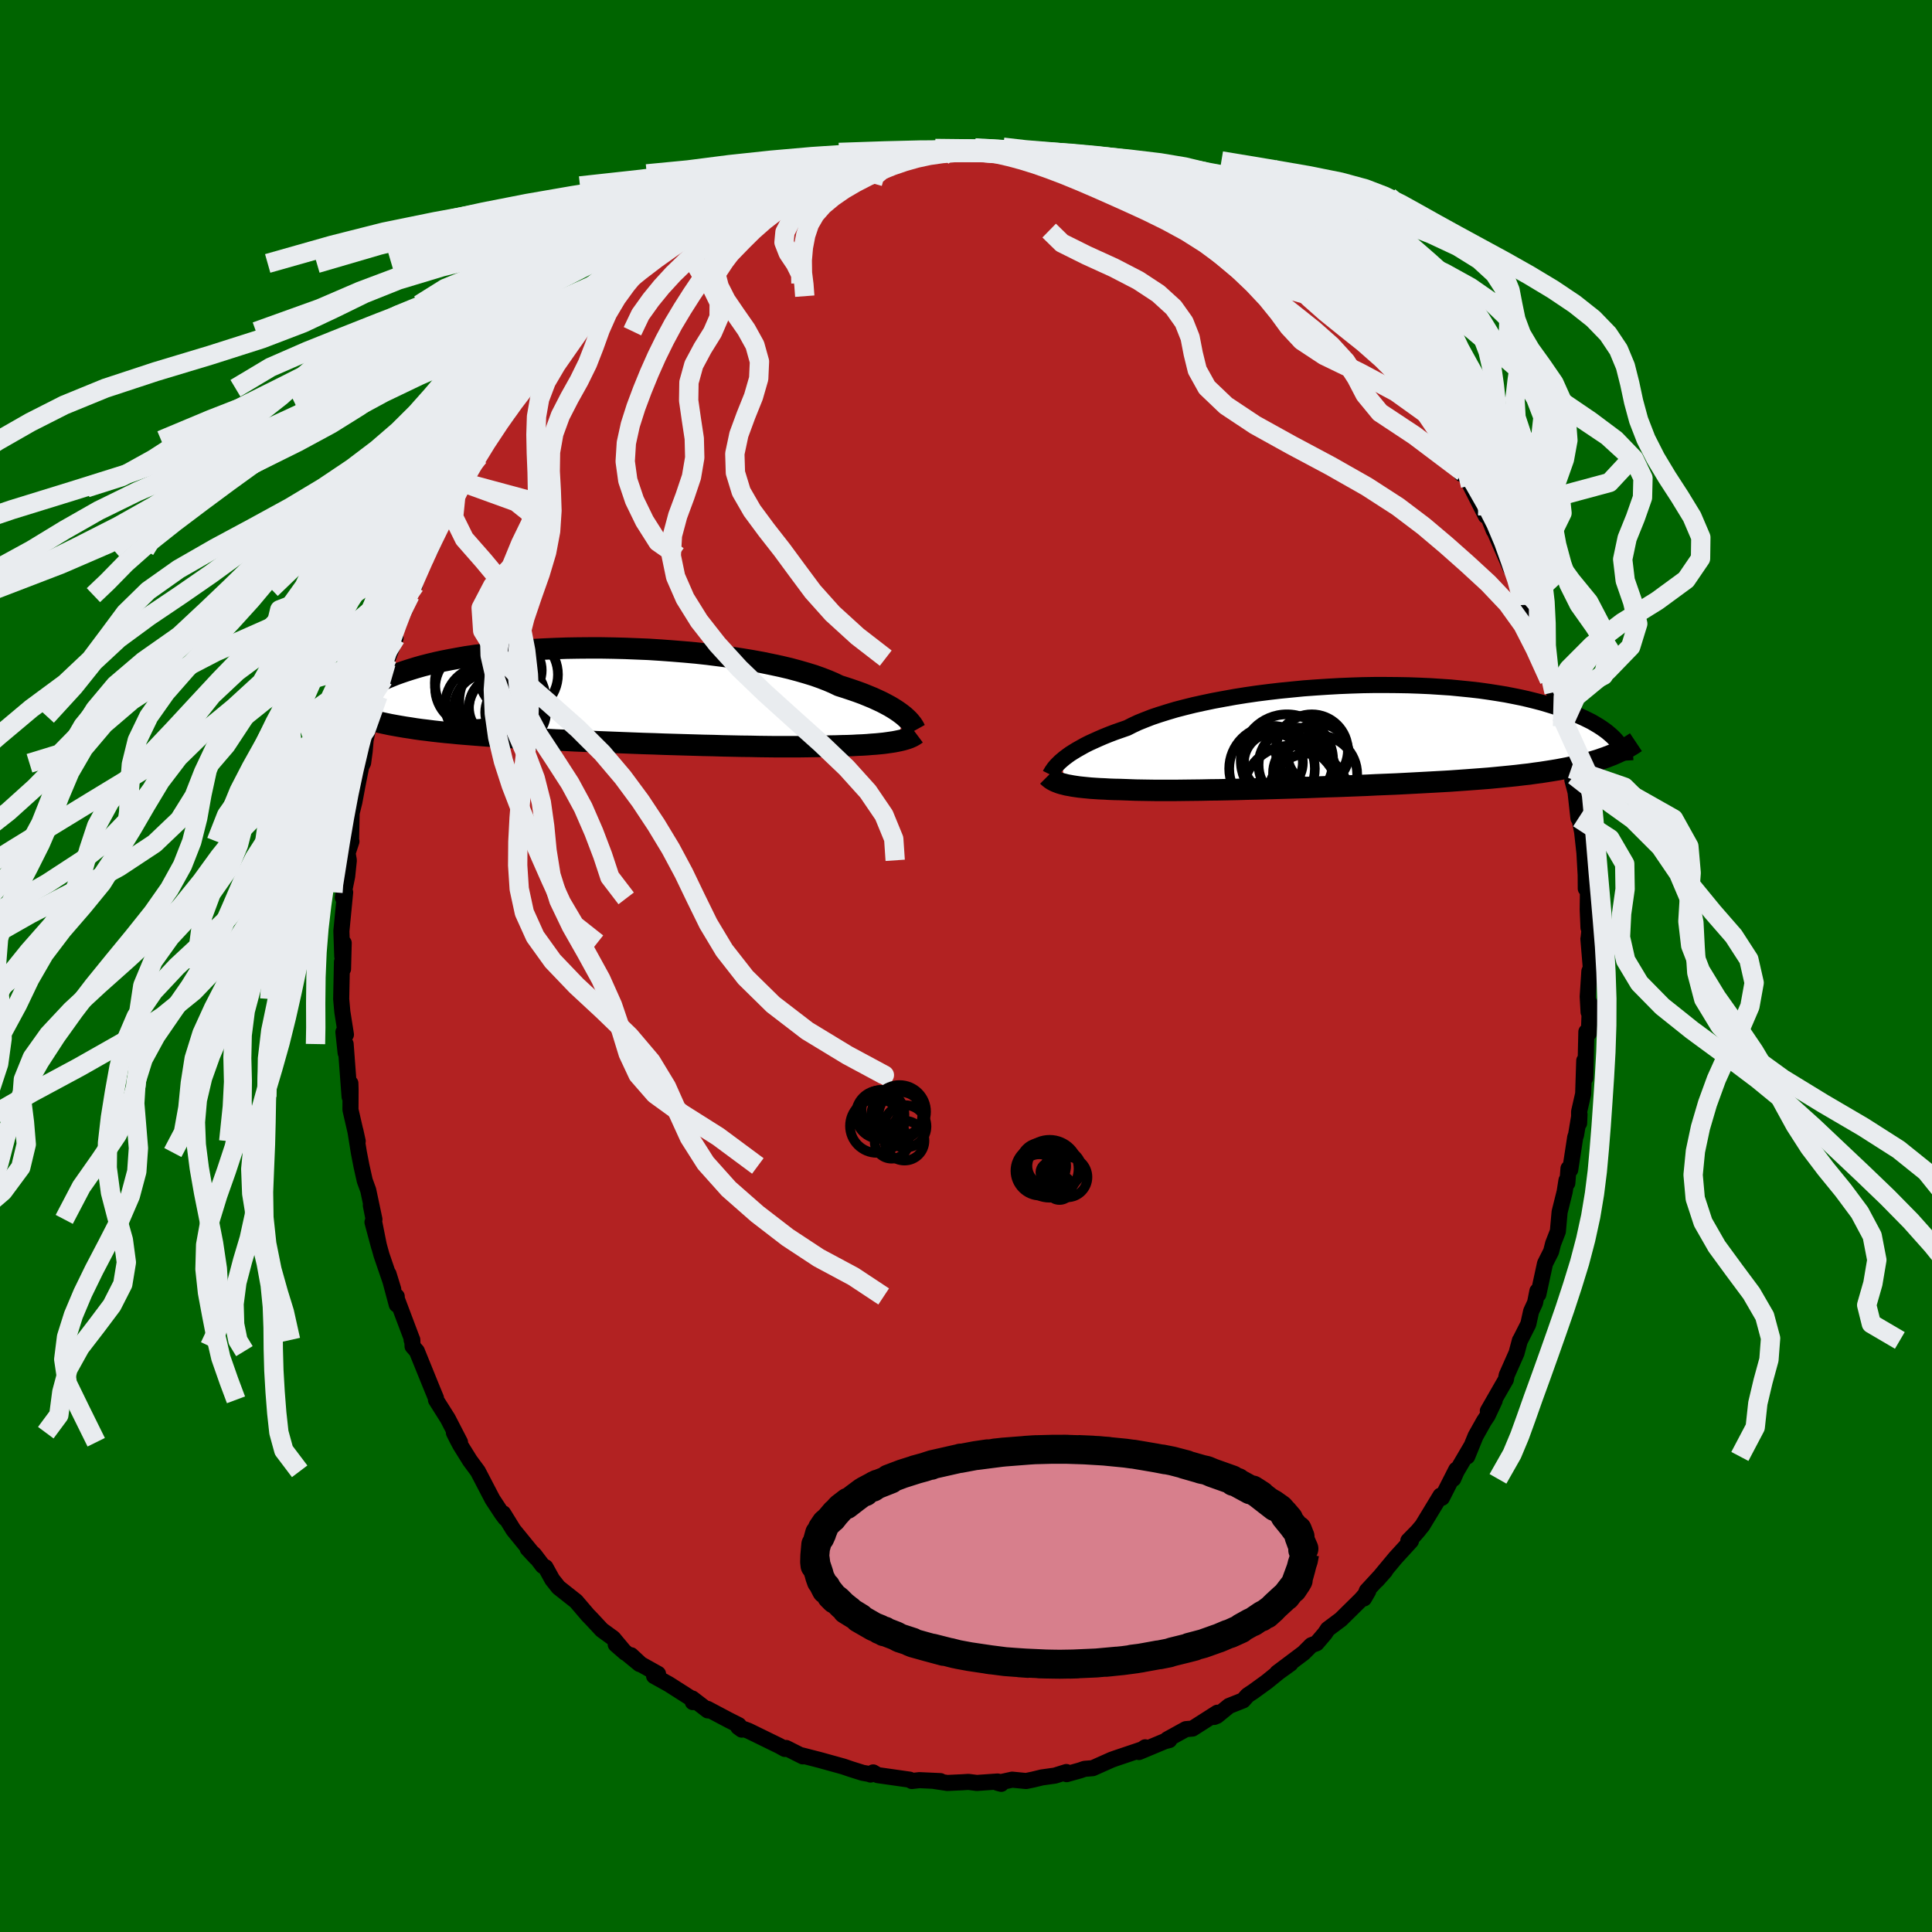 
  <svg viewBox="-100 -100 200 200" xmlns="http://www.w3.org/2000/svg" width="500" height="500" id="face-svg">
    <defs>
      <clipPath id="leftEyeClipPath">
        <polyline points="31.32,2.16 31.08,1.97 30.81,1.77 30.52,1.57 30.19,1.36 29.84,1.15 29.45,0.94 29.03,0.72 28.58,0.51 28.1,0.29 27.59,0.08 27.05,-0.14 26.48,-0.35 25.87,-0.56 25.24,-0.77 24.58,-0.98 24.02,-1.25 23.41,-1.51 22.74,-1.77 22.01,-2.03 21.23,-2.27 20.4,-2.51 19.51,-2.75 18.58,-2.97 17.6,-3.18 16.58,-3.39 15.53,-3.58 14.43,-3.76 13.31,-3.93 12.16,-4.08 10.98,-4.23 9.79,-4.36 8.58,-4.47 7.35,-4.57 6.12,-4.66 4.88,-4.74 3.64,-4.79 2.4,-4.84 1.17,-4.87 -0.06,-4.89 -1.27,-4.89 -2.47,-4.88 -3.65,-4.86 -4.81,-4.82 -5.95,-4.77 -7.06,-4.71 -8.14,-4.64 -9.2,-4.55 -10.22,-4.46 -11.21,-4.35 -12.17,-4.23 -13.09,-4.11 -13.98,-3.98 -14.82,-3.83 -15.64,-3.68 -16.41,-3.53 -17.15,-3.37 -17.85,-3.2 -18.52,-3.03 -19.15,-2.85 -19.74,-2.67 -20.3,-2.49 -20.83,-2.31 -21.33,-2.13 -21.8,-1.94 -22.24,-1.76 -22.65,-1.58 -23.04,-1.39 -23.4,-1.21 -23.74,-1.03 -24.04,-0.84 -24.32,-0.66 -24.58,-0.48 -24.81,-0.29 -25.02,-0.11 -25.21,0.06 -25.38,0.24 -25.52,0.41 -25.65,0.58 -25.76,0.75 -25.65,2.04 -25.28,2.17 -24.9,2.29 -24.51,2.41 -24.11,2.52 -23.69,2.63 -23.26,2.74 -22.81,2.85 -22.35,2.95 -21.87,3.05 -21.38,3.14 -20.87,3.23 -20.34,3.32 -19.8,3.4 -19.24,3.49 -18.66,3.57 -18.07,3.64 -17.45,3.72 -16.82,3.79 -16.16,3.86 -15.49,3.92 -14.79,3.99 -14.07,4.05 -13.32,4.11 -12.56,4.17 -11.77,4.23 -10.96,4.28 -10.13,4.34 -9.28,4.39 -8.4,4.44 -7.51,4.49 -6.6,4.54 -5.66,4.59 -4.72,4.64 -3.75,4.68 -2.77,4.73 -1.78,4.77 -0.77,4.81 0.25,4.85 1.27,4.89 2.3,4.93 3.34,4.97 4.38,5.01 5.42,5.04 6.46,5.08 7.5,5.11 8.53,5.14 9.55,5.17 10.57,5.2 11.57,5.22 12.55,5.25 13.52,5.27 14.47,5.29 15.4,5.3 16.31,5.32 17.18,5.33 18.04,5.34 18.86,5.34 19.65,5.34 20.41,5.34 21.13,5.33 21.82,5.32 22.47,5.31 23.09,5.29 23.66,5.27 24.28,5.26 24.87,5.24 25.44,5.23 25.99,5.21 26.51,5.18 27.02,5.16 27.51,5.13 27.97,5.09 28.41,5.06 28.83,5.02 29.22,4.98 29.59,4.93 29.94,4.88 30.27,4.83 30.58,4.77" />
      </clipPath>
      <clipPath id="rightEyeClipPath">
        <polyline points="-30.37,2.51 -30.13,2.31 -29.85,2.1 -29.56,1.89 -29.23,1.68 -28.87,1.46 -28.48,1.24 -28.07,1.01 -27.62,0.78 -27.14,0.56 -26.63,0.33 -26.1,0.1 -25.53,-0.13 -24.93,-0.36 -24.3,-0.58 -23.64,-0.81 -23.09,-1.09 -22.49,-1.37 -21.82,-1.64 -21.1,-1.92 -20.33,-2.18 -19.5,-2.44 -18.63,-2.7 -17.71,-2.94 -16.74,-3.18 -15.74,-3.4 -14.69,-3.62 -13.61,-3.82 -12.5,-4.02 -11.37,-4.2 -10.2,-4.37 -9.02,-4.52 -7.82,-4.66 -6.61,-4.78 -5.39,-4.9 -4.16,-4.99 -2.94,-5.07 -1.71,-5.14 -0.48,-5.19 0.73,-5.23 1.94,-5.25 3.13,-5.25 4.3,-5.24 5.46,-5.22 6.59,-5.18 7.7,-5.13 8.78,-5.06 9.84,-4.99 10.86,-4.89 11.86,-4.79 12.82,-4.68 13.75,-4.55 14.65,-4.41 15.51,-4.27 16.33,-4.11 17.12,-3.95 17.87,-3.78 18.59,-3.6 19.28,-3.42 19.92,-3.23 20.54,-3.04 21.13,-2.84 21.68,-2.65 22.2,-2.45 22.7,-2.25 23.17,-2.04 23.62,-1.84 24.03,-1.64 24.43,-1.44 24.79,-1.23 25.14,-1.02 25.45,-0.82 25.75,-0.61 26.02,-0.41 26.27,-0.2 26.5,0 26.71,0.2 26.9,0.4 27.07,0.6 27.23,0.8 25.88,2.25 25.5,2.38 25.1,2.52 24.7,2.64 24.27,2.77 23.84,2.89 23.39,3 22.92,3.12 22.44,3.22 21.94,3.33 21.42,3.43 20.89,3.53 20.34,3.62 19.77,3.71 19.19,3.8 18.58,3.88 17.96,3.97 17.32,4.04 16.66,4.12 15.98,4.19 15.27,4.26 14.55,4.33 13.8,4.4 13.03,4.46 12.23,4.52 11.42,4.58 10.58,4.64 9.72,4.7 8.84,4.75 7.94,4.8 7.02,4.85 6.08,4.9 5.13,4.95 4.16,5 3.17,5.04 2.17,5.08 1.16,5.13 0.13,5.17 -0.9,5.21 -1.94,5.25 -2.98,5.28 -4.02,5.32 -5.07,5.36 -6.12,5.39 -7.16,5.42 -8.19,5.45 -9.22,5.48 -10.24,5.51 -11.24,5.53 -12.23,5.56 -13.2,5.58 -14.16,5.6 -15.09,5.61 -15.99,5.63 -16.87,5.64 -17.72,5.65 -18.54,5.66 -19.33,5.66 -20.09,5.66 -20.8,5.66 -21.49,5.65 -22.13,5.64 -22.74,5.63 -23.3,5.61 -23.83,5.59 -24.4,5.57 -24.96,5.56 -25.49,5.54 -26,5.51 -26.49,5.49 -26.96,5.46 -27.41,5.43 -27.83,5.39 -28.23,5.35 -28.61,5.31 -28.96,5.26 -29.29,5.21 -29.61,5.15 -29.9,5.1 -30.17,5.03" />
      </clipPath>
      <filter id="fuzzy">
        <feTurbulence id="turbulence" baseFrequency="0.05" numOctaves="3" type="noise" result="noise" />
        <feDisplacementMap in="SourceGraphic" in2="noise" scale="2" />
      </filter>
      <linearGradient id="rainbowGradient" x1="0%" y1="0%" x2="100%" y2="0%">
        <stop offset="0%" style="stop-color: rgb(80, 68, 68); stop-opacity: 1" />
        <stop offset="50%" style="stop-color: rgb(165, 42, 42); stop-opacity: 1" />
        <stop offset="100%" style="stop-color: rgb(185, 55, 55); stop-opacity: 1" />
      </linearGradient>
    </defs>
    <rect x="-100" y="-100" width="100%" height="100%" fill="rgb(0, 100, 0)" />
    <polyline id="faceContour" points="64.68,0.19 64.53,0.55 64.36,3.18 64.45,4.77 64.59,3.9 64.48,6.95 64.22,6.81 64.11,11.59 64,9.8 63.89,13.23 63.47,15.08 63.47,16.27 63.51,15.36 63.15,17.51 63.07,17.7 62.55,21.09 62.37,20.96 62.25,22.47 62.16,22.19 61.97,23.39 61.45,25.47 61.27,27.47 60.78,28.73 60.57,29.55 59.94,30.8 59.25,33.99 59.15,33.65 58.91,34.86 58.5,35.75 58.21,37.07 57.36,38.75 57.34,38.76 56.99,40.07 55.97,42.37 55.89,42.8 54.02,46.06 54.73,44.98 54,46.54 53.62,47.11 52.75,48.66 51.89,50.77 52.34,49.66 50.78,52.32 50.44,53.09 50.75,52.14 49.27,55.05 49.12,54.83 47.24,57.93 46.36,58.98 46.88,58.38 45.79,59.49 46.06,59.52 44.46,61.27 42.54,63.58 43.39,62.62 41.49,64.68 41.2,65.47 41.64,64.71 40.91,65.56 38.8,67.64 37.45,68.65 37.16,69.09 36.29,70.11 35.75,70.31 34.95,71.11 32.22,73.16 33.59,72.22 32.38,73.09 31.12,74.11 29.74,75.11 29.14,75.51 28.69,76.02 27.23,76.6 25.98,77.62 25.69,77.74 26.02,77.3 23.45,78.94 22.76,79 20.84,80.06 21.05,80.13 20.58,80.25 17.9,81.37 18.55,80.88 18.25,81.09 15.52,82.01 15.07,82.17 13.12,83.04 12.27,83.11 11.81,83.27 10.42,83.66 10.39,83.44 9.21,83.81 7.85,84 6.95,84.22 6.22,84.37 4.78,84.23 3.27,84.56 3.65,84.66 3.28,84.42 1.12,84.57 0.25,84.46 -0.39,84.5 -1.93,84.57 -3.27,84.37 -2.65,84.38 -4.83,84.28 -5.61,84.37 -5.83,84.23 -9.14,83.76 -9.61,83.48 -9.88,83.7 -9.85,83.67 -10.7,83.52 -11.94,83.13 -12.7,82.87 -15.12,82.2 -16.98,81.72 -16.89,81.82 -18.62,80.95 -18.75,81.05 -19.31,80.74 -22.52,79.17 -23.58,78.78 -23.21,79.05 -23.52,78.59 -24.57,78.06 -26.76,76.9 -26.73,77.06 -28.33,75.83 -28.28,76.2 -28.11,76.04 -30.76,74.35 -32.29,73.5 -31.88,73.28 -33.67,72.28 -34.67,71.35 -33.79,72.26 -36.26,70.23 -35.26,71.1 -36.52,69.59 -37.7,68.73 -38.77,67.58 -39.14,67.2 -40.37,65.76 -42.18,64.33 -42.83,63.51 -43.53,62.24 -43.81,62.1 -44.7,60.93 -45.38,60.31 -44.5,61.26 -46.8,58.44 -46.88,58.33 -47.91,56.66 -47.69,57.17 -48.06,56.67 -49.02,55.21 -50.53,52.31 -51.35,51.2 -52.34,49.61 -52.66,49.01 -53.01,48.31 -52.38,49.3 -53.64,46.86 -54.87,44.91 -54.87,44.73 -55.28,43.74 -56.85,39.87 -57.29,39.37 -57.32,38.69 -57.39,38.71 -57.32,38.71 -59.07,34.07 -58.93,34.21 -58.93,35.05 -59.78,31.88 -59.29,33.47 -60.51,29.91 -61.44,26.52 -60.75,29.09 -61.61,24.78 -61.24,26.23 -61.88,23.21 -62.24,22.22 -62.58,20.7 -62.85,19.31 -63.22,17.01 -62.97,18.14 -63.72,14.88 -63.71,12.8 -63.73,12.14 -63.81,13.54 -63.89,12.48 -64.22,8.08 -64.22,8.99 -64.45,6.84 -64.19,7.1 -64.56,4.75 -64.68,3.42 -64.6,-0.43 -64.49,0.31 -64.42,-2.38 -64.57,-1 -64.66,-3.62 -64.27,-7.63 -64.41,-7 -64.51,-7.09 -64.06,-9.3 -63.89,-10.94 -64.02,-11.69 -63.62,-12.9 -63.66,-12.96 -63.6,-15.83 -63.32,-16.96 -62.98,-18.78 -62.54,-20.99 -62.59,-20.68 -62.41,-21.04 -62.25,-22.23 -62.15,-23.39 -61.63,-25.86 -60.87,-27.97 -60.63,-29.59 -60.31,-29.69 -59.91,-31.87 -60.04,-31.34 -59.05,-33.95 -59.15,-34.67 -58.11,-36.87 -57.55,-38.39 -57.06,-39.41 -57.35,-39.03 -56.5,-41.07 -55.94,-42.43 -55.51,-43.15 -55.46,-43.07 -54.19,-46.02 -54.21,-46.35 -53.03,-48.02 -52.52,-49.5 -52.12,-50.06 -52.15,-50 -51.48,-50.87 -50.45,-52.71 -50.7,-52.54 -49.59,-54.43 -48.46,-55.86 -47.45,-57.16 -46.8,-58.72 -46.83,-58.4 -45.41,-59.81 -45.64,-60.03 -43.52,-62.53 -44.27,-61.91 -42.59,-63.72 -42.12,-63.9 -40.81,-65.88 -40.5,-65.71 -40.61,-65.68 -38.99,-67.63 -37.9,-68.47 -36.94,-69.34 -35.66,-70.67 -35.22,-70.7 -34.58,-71.35 -34.33,-71.56 -32.78,-73.05 -33.11,-72.73 -31.91,-73.7 -30.12,-74.98 -28.94,-75.64 -27.34,-76.68 -28.23,-75.95 -26.25,-77.23 -26.67,-77.28 -25.79,-77.66 -24.01,-78.49 -22.2,-79.68 -22.36,-79.47 -20.87,-80.07 -18.67,-80.84 -19.77,-80.75 -18.55,-81.03 -17.25,-81.43 -16.27,-82 -14.66,-82.33 -15.3,-82.2 -13.23,-82.85 -12.6,-83.16 -11.28,-83.41 -9.51,-83.83 -8.71,-83.75 -8.34,-83.82 -6.94,-84.22 -5.96,-84.31 -3.85,-84.43 -4.93,-84.46 -2.41,-84.53 -1.68,-84.63 -1.05,-84.49 0.45,-84.69 1.99,-84.76 1.61,-84.48 2.46,-84.5 5.43,-84.16 5.55,-84.22 6.08,-84.33 8.59,-83.84 7.33,-83.96 9.6,-83.52 9.16,-83.67 11.9,-82.98 11.82,-83.34 13.01,-82.96 14.83,-82.46 14.32,-82.39 16.87,-81.74 17.28,-81.61 18.68,-80.84 18.47,-80.95 19.46,-80.93 19.81,-80.43 21.92,-79.64 23.16,-79.15 23.05,-78.85 24.9,-78.23 25.13,-77.97 26.45,-77.36 26.82,-77.06 28.57,-76.13 28.49,-75.91 30.5,-74.65 30.81,-74.42 31.57,-73.79 33,-72.66 34.21,-71.86 34.24,-71.42 35.19,-71.06 37.37,-68.99 37.84,-68.8 38.96,-67.5 37.22,-69.35 40.16,-66.24 40.85,-65.55 41.03,-65.38 41.27,-64.82 42.9,-63.4 43.13,-62.82 43.46,-62.55 44.66,-61.26 46.13,-59.26 46.24,-58.95 47.54,-57.25 46.99,-58.03 49.14,-54.72 48.41,-56.32 50.04,-53.38 51.47,-51.12 51.29,-50.95 51.27,-51.68 52.22,-49.74 53.81,-46.6 53.92,-46.93 54.63,-45.09 54.01,-46.64 54.3,-45.95 56.4,-41.14 56.34,-41.26 56.89,-40.41 56.98,-40.06 57.89,-37.4 57.51,-38.2 57.75,-37.55 58.73,-35.45 59.6,-32.55 59,-33.7 60.07,-31 60.38,-29.62 60.87,-28.34 61.11,-27.63 61.75,-24.81 61.62,-25.9 61.75,-25.14 62.33,-21.5 62.65,-20.42 62.95,-19.72 62.77,-19.25 63.1,-18 63.4,-15.3 63.35,-15.97 63.78,-13.89 64.02,-11.71 64.15,-9.44 64.16,-8.01 64.39,-8.41 64.36,-5.85 64.44,-3.96 64.59,-4.24 64.44,-2.78 64.43,-2.81 64.68,0.19 64.53,0.55" fill="rgb(178, 34, 34)" stroke="black" stroke-width="1.667" stroke-linejoin="round" filter="url(#fuzzy)" />
    <g transform="translate(40.33 -23.84)">
      <polyline id="rightCountour" points="-30.37,2.51 -30.13,2.31 -29.85,2.1 -29.56,1.89 -29.23,1.68 -28.87,1.46 -28.48,1.24 -28.07,1.01 -27.62,0.78 -27.14,0.56 -26.63,0.33 -26.1,0.1 -25.53,-0.13 -24.93,-0.36 -24.3,-0.58 -23.64,-0.81 -23.09,-1.09 -22.49,-1.37 -21.82,-1.64 -21.1,-1.92 -20.33,-2.18 -19.5,-2.44 -18.63,-2.7 -17.71,-2.94 -16.74,-3.18 -15.74,-3.4 -14.69,-3.62 -13.61,-3.82 -12.5,-4.02 -11.37,-4.2 -10.2,-4.37 -9.02,-4.52 -7.82,-4.66 -6.61,-4.78 -5.39,-4.9 -4.16,-4.99 -2.94,-5.07 -1.71,-5.14 -0.48,-5.19 0.73,-5.23 1.94,-5.25 3.13,-5.25 4.3,-5.24 5.46,-5.22 6.59,-5.18 7.7,-5.13 8.78,-5.06 9.84,-4.99 10.86,-4.89 11.86,-4.79 12.82,-4.68 13.75,-4.55 14.65,-4.41 15.51,-4.27 16.33,-4.11 17.12,-3.95 17.87,-3.78 18.59,-3.6 19.28,-3.42 19.92,-3.23 20.54,-3.04 21.13,-2.84 21.68,-2.65 22.2,-2.45 22.7,-2.25 23.17,-2.04 23.62,-1.84 24.03,-1.64 24.43,-1.44 24.79,-1.23 25.14,-1.02 25.45,-0.82 25.75,-0.61 26.02,-0.41 26.27,-0.2 26.5,0 26.71,0.2 26.9,0.4 27.07,0.6 27.23,0.8 25.88,2.25 25.5,2.38 25.1,2.52 24.7,2.64 24.27,2.77 23.84,2.89 23.39,3 22.92,3.12 22.44,3.22 21.94,3.33 21.42,3.43 20.89,3.53 20.34,3.62 19.77,3.71 19.19,3.8 18.58,3.88 17.96,3.97 17.32,4.04 16.66,4.12 15.98,4.19 15.27,4.26 14.55,4.33 13.8,4.4 13.03,4.46 12.23,4.52 11.42,4.58 10.58,4.64 9.72,4.7 8.84,4.75 7.94,4.8 7.02,4.85 6.08,4.9 5.13,4.95 4.16,5 3.17,5.04 2.17,5.08 1.16,5.13 0.13,5.17 -0.9,5.21 -1.94,5.25 -2.98,5.28 -4.02,5.32 -5.07,5.36 -6.12,5.39 -7.16,5.42 -8.19,5.45 -9.22,5.48 -10.24,5.51 -11.24,5.53 -12.23,5.56 -13.2,5.58 -14.16,5.6 -15.09,5.61 -15.99,5.63 -16.87,5.64 -17.72,5.65 -18.54,5.66 -19.33,5.66 -20.09,5.66 -20.8,5.66 -21.49,5.65 -22.13,5.64 -22.74,5.63 -23.3,5.61 -23.83,5.59 -24.4,5.57 -24.96,5.56 -25.49,5.54 -26,5.51 -26.49,5.49 -26.96,5.46 -27.41,5.43 -27.83,5.39 -28.23,5.35 -28.61,5.31 -28.96,5.26 -29.29,5.21 -29.61,5.15 -29.9,5.1 -30.17,5.03" fill="white" stroke="white" stroke-width="0" stroke-linejoin="round" filter="url(#fuzzy)" />
    </g>
    <g transform="translate(-37.73 -28.04)">
      <polyline id="leftCountour" points="31.32,2.16 31.08,1.97 30.81,1.77 30.52,1.57 30.19,1.36 29.84,1.15 29.45,0.94 29.03,0.72 28.58,0.51 28.1,0.29 27.59,0.08 27.05,-0.14 26.48,-0.35 25.87,-0.56 25.24,-0.77 24.58,-0.98 24.02,-1.25 23.41,-1.51 22.74,-1.77 22.01,-2.03 21.23,-2.27 20.4,-2.51 19.51,-2.75 18.58,-2.97 17.6,-3.18 16.58,-3.39 15.53,-3.58 14.43,-3.76 13.31,-3.93 12.16,-4.08 10.98,-4.23 9.79,-4.36 8.58,-4.47 7.35,-4.57 6.12,-4.66 4.88,-4.74 3.64,-4.79 2.4,-4.84 1.17,-4.87 -0.06,-4.89 -1.27,-4.89 -2.47,-4.88 -3.65,-4.86 -4.81,-4.82 -5.95,-4.77 -7.06,-4.71 -8.14,-4.64 -9.2,-4.55 -10.22,-4.46 -11.21,-4.35 -12.17,-4.23 -13.09,-4.11 -13.98,-3.98 -14.82,-3.83 -15.64,-3.68 -16.41,-3.53 -17.15,-3.37 -17.85,-3.2 -18.52,-3.03 -19.15,-2.85 -19.74,-2.67 -20.3,-2.49 -20.83,-2.31 -21.33,-2.13 -21.8,-1.94 -22.24,-1.76 -22.65,-1.58 -23.04,-1.39 -23.4,-1.21 -23.74,-1.03 -24.04,-0.84 -24.32,-0.66 -24.58,-0.48 -24.81,-0.29 -25.02,-0.11 -25.21,0.06 -25.38,0.24 -25.52,0.41 -25.65,0.58 -25.76,0.75 -25.65,2.04 -25.28,2.17 -24.9,2.29 -24.51,2.41 -24.11,2.52 -23.69,2.63 -23.26,2.74 -22.81,2.85 -22.35,2.95 -21.87,3.05 -21.38,3.14 -20.87,3.23 -20.34,3.32 -19.8,3.4 -19.24,3.49 -18.66,3.57 -18.07,3.64 -17.45,3.72 -16.82,3.79 -16.16,3.86 -15.49,3.92 -14.79,3.99 -14.07,4.05 -13.32,4.11 -12.56,4.17 -11.77,4.23 -10.96,4.28 -10.13,4.34 -9.28,4.39 -8.4,4.44 -7.51,4.49 -6.6,4.54 -5.66,4.59 -4.72,4.64 -3.75,4.68 -2.77,4.73 -1.78,4.77 -0.77,4.81 0.25,4.85 1.27,4.89 2.3,4.93 3.34,4.97 4.38,5.01 5.42,5.04 6.46,5.08 7.5,5.11 8.53,5.14 9.55,5.17 10.57,5.2 11.57,5.22 12.55,5.25 13.52,5.27 14.47,5.29 15.4,5.3 16.31,5.32 17.18,5.33 18.04,5.34 18.86,5.34 19.65,5.34 20.41,5.34 21.13,5.33 21.82,5.32 22.47,5.31 23.09,5.29 23.66,5.27 24.28,5.26 24.87,5.24 25.44,5.23 25.99,5.21 26.51,5.18 27.02,5.16 27.51,5.13 27.97,5.09 28.41,5.06 28.83,5.02 29.22,4.98 29.59,4.93 29.94,4.88 30.27,4.83 30.58,4.77" fill="white" stroke="white" stroke-width="0" stroke-linejoin="round" filter="url(#fuzzy)" />
    </g>
    <g transform="translate(40.33 -23.84)">
      <polyline id="rightUpper" points="-31.62,4.02 -31.57,3.92 -31.5,3.81 -31.43,3.68 -31.33,3.54 -31.23,3.39 -31.1,3.23 -30.95,3.06 -30.78,2.89 -30.59,2.7 -30.37,2.51 -30.13,2.31 -29.85,2.1 -29.56,1.89 -29.23,1.68 -28.87,1.46 -28.48,1.24 -28.07,1.01 -27.62,0.78 -27.14,0.56 -26.63,0.33 -26.1,0.1 -25.53,-0.13 -24.93,-0.36 -24.3,-0.58 -23.64,-0.81 -23.09,-1.09 -22.49,-1.37 -21.82,-1.64 -21.1,-1.92 -20.33,-2.18 -19.5,-2.44 -18.63,-2.7 -17.71,-2.94 -16.74,-3.18 -15.74,-3.4 -14.69,-3.62 -13.61,-3.82 -12.5,-4.02 -11.37,-4.2 -10.2,-4.37 -9.02,-4.52 -7.82,-4.66 -6.61,-4.78 -5.39,-4.9 -4.16,-4.99 -2.94,-5.07 -1.71,-5.14 -0.48,-5.19 0.73,-5.23 1.94,-5.25 3.13,-5.25 4.3,-5.24 5.46,-5.22 6.59,-5.18 7.7,-5.13 8.78,-5.06 9.84,-4.99 10.86,-4.89 11.86,-4.79 12.82,-4.68 13.75,-4.55 14.65,-4.41 15.51,-4.27 16.33,-4.11 17.12,-3.95 17.87,-3.78 18.59,-3.6 19.28,-3.42 19.92,-3.23 20.54,-3.04 21.13,-2.84 21.68,-2.65 22.2,-2.45 22.7,-2.25 23.17,-2.04 23.62,-1.84 24.03,-1.64 24.43,-1.44 24.79,-1.23 25.14,-1.02 25.45,-0.82 25.75,-0.61 26.02,-0.41 26.27,-0.2 26.5,0 26.71,0.2 26.9,0.4 27.07,0.6 27.23,0.8 27.36,0.99 27.48,1.18 27.59,1.36 27.68,1.55 27.75,1.73 27.81,1.91 27.86,2.08 27.9,2.25 27.92,2.41 27.93,2.58" fill="none" stroke="black" stroke-width="1.667" stroke-linejoin="round" filter="url(#fuzzy)" />
      <polyline id="rightLower" points="-31.87,4.18 -31.77,4.28 -31.65,4.38 -31.52,4.48 -31.38,4.57 -31.22,4.66 -31.05,4.74 -30.85,4.82 -30.64,4.9 -30.41,4.97 -30.17,5.03 -29.9,5.1 -29.61,5.15 -29.29,5.21 -28.96,5.26 -28.61,5.31 -28.23,5.35 -27.83,5.39 -27.41,5.43 -26.96,5.46 -26.49,5.49 -26,5.51 -25.49,5.54 -24.96,5.56 -24.4,5.57 -23.83,5.59 -23.3,5.61 -22.74,5.63 -22.13,5.64 -21.49,5.65 -20.8,5.66 -20.09,5.66 -19.33,5.66 -18.54,5.66 -17.72,5.65 -16.87,5.64 -15.99,5.63 -15.09,5.61 -14.16,5.6 -13.2,5.58 -12.23,5.56 -11.24,5.53 -10.24,5.51 -9.22,5.48 -8.19,5.45 -7.16,5.42 -6.12,5.39 -5.07,5.36 -4.02,5.32 -2.98,5.28 -1.94,5.25 -0.9,5.21 0.13,5.17 1.16,5.13 2.17,5.08 3.17,5.04 4.16,5 5.13,4.95 6.08,4.9 7.02,4.85 7.94,4.8 8.84,4.75 9.72,4.7 10.58,4.64 11.42,4.58 12.23,4.52 13.03,4.46 13.8,4.4 14.55,4.33 15.27,4.26 15.98,4.19 16.66,4.12 17.32,4.04 17.96,3.97 18.58,3.88 19.19,3.8 19.77,3.71 20.34,3.62 20.89,3.53 21.42,3.43 21.94,3.33 22.44,3.22 22.92,3.12 23.39,3 23.84,2.89 24.27,2.77 24.7,2.64 25.1,2.52 25.5,2.38 25.88,2.25 26.24,2.11 26.6,1.97 26.94,1.82 27.27,1.67 27.59,1.51 27.9,1.35 28.19,1.19 28.48,1.02 28.75,0.85 29.02,0.67" fill="none" stroke="black" stroke-width="2.222" stroke-linejoin="round" filter="url(#fuzzy)" />
      <circle r="4.434" cx="-8.65" cy="3.416" stroke="black" fill="none" stroke-width="1.0" filter="url(#fuzzy)" clip-path="url(#rightEyeClipPath)" /><circle r="3.176" cx="-3.87" cy="1.921" stroke="black" fill="none" stroke-width="1.0" filter="url(#fuzzy)" clip-path="url(#rightEyeClipPath)" /><circle r="4.944" cx="-6.735" cy="5.976" stroke="black" fill="none" stroke-width="1.0" filter="url(#fuzzy)" clip-path="url(#rightEyeClipPath)" /><circle r="3.734" cx="-4.53" cy="1.521" stroke="black" fill="none" stroke-width="1.0" filter="url(#fuzzy)" clip-path="url(#rightEyeClipPath)" /><circle r="3.05" cx="-8.51" cy="2.776" stroke="black" fill="none" stroke-width="1.0" filter="url(#fuzzy)" clip-path="url(#rightEyeClipPath)" /><circle r="4.112" cx="-4.875" cy="5.971" stroke="black" fill="none" stroke-width="1.0" filter="url(#fuzzy)" clip-path="url(#rightEyeClipPath)" /><circle r="3.872" cx="-6.17" cy="3.021" stroke="black" fill="none" stroke-width="1.0" filter="url(#fuzzy)" clip-path="url(#rightEyeClipPath)" /><circle r="4.02" cx="-3.855" cy="3.986" stroke="black" fill="none" stroke-width="1.0" filter="url(#fuzzy)" clip-path="url(#rightEyeClipPath)" /><circle r="4.778" cx="-7.105" cy="2.566" stroke="black" fill="none" stroke-width="1.0" filter="url(#fuzzy)" clip-path="url(#rightEyeClipPath)" /><circle r="3.264" cx="-5.28" cy="3.831" stroke="black" fill="none" stroke-width="1.0" filter="url(#fuzzy)" clip-path="url(#rightEyeClipPath)" />
      </g>
    <g transform="translate(-37.73 -28.04)">
      <polyline id="leftUpper" points="32.49,3.63 32.44,3.54 32.39,3.43 32.32,3.3 32.24,3.17 32.14,3.02 32.02,2.87 31.88,2.7 31.72,2.53 31.53,2.35 31.32,2.16 31.08,1.97 30.81,1.77 30.52,1.57 30.19,1.36 29.84,1.15 29.45,0.94 29.03,0.72 28.58,0.51 28.1,0.29 27.59,0.08 27.05,-0.14 26.48,-0.35 25.87,-0.56 25.24,-0.77 24.58,-0.98 24.02,-1.25 23.41,-1.51 22.74,-1.77 22.01,-2.03 21.23,-2.27 20.4,-2.51 19.51,-2.75 18.58,-2.97 17.6,-3.18 16.58,-3.39 15.53,-3.58 14.43,-3.76 13.31,-3.93 12.16,-4.08 10.98,-4.23 9.79,-4.36 8.58,-4.47 7.35,-4.57 6.12,-4.66 4.88,-4.74 3.64,-4.79 2.4,-4.84 1.17,-4.87 -0.06,-4.89 -1.27,-4.89 -2.47,-4.88 -3.65,-4.86 -4.81,-4.82 -5.95,-4.77 -7.06,-4.71 -8.14,-4.64 -9.2,-4.55 -10.22,-4.46 -11.21,-4.35 -12.17,-4.23 -13.09,-4.11 -13.98,-3.98 -14.82,-3.83 -15.64,-3.68 -16.41,-3.53 -17.15,-3.37 -17.85,-3.2 -18.52,-3.03 -19.15,-2.85 -19.74,-2.67 -20.3,-2.49 -20.83,-2.31 -21.33,-2.13 -21.8,-1.94 -22.24,-1.76 -22.65,-1.58 -23.04,-1.39 -23.4,-1.21 -23.74,-1.03 -24.04,-0.84 -24.32,-0.66 -24.58,-0.48 -24.81,-0.29 -25.02,-0.11 -25.21,0.06 -25.38,0.24 -25.52,0.41 -25.65,0.58 -25.76,0.75 -25.85,0.92 -25.92,1.08 -25.97,1.24 -26.01,1.39 -26.03,1.55 -26.04,1.69 -26.04,1.84 -26.02,1.98 -25.99,2.12 -25.94,2.25" fill="none" stroke="black" stroke-width="2.222" stroke-linejoin="round" filter="url(#fuzzy)" />
      <polyline id="leftLower" points="32.59,4.01 32.47,4.1 32.33,4.19 32.17,4.28 32,4.36 31.81,4.44 31.61,4.51 31.38,4.58 31.13,4.65 30.87,4.71 30.58,4.77 30.27,4.83 29.94,4.88 29.59,4.93 29.22,4.98 28.83,5.02 28.41,5.06 27.97,5.09 27.51,5.13 27.02,5.16 26.51,5.18 25.99,5.21 25.44,5.23 24.87,5.24 24.28,5.26 23.66,5.27 23.09,5.29 22.47,5.31 21.82,5.32 21.13,5.33 20.41,5.34 19.65,5.34 18.86,5.34 18.04,5.34 17.18,5.33 16.31,5.32 15.4,5.3 14.47,5.29 13.52,5.27 12.55,5.25 11.57,5.22 10.57,5.2 9.55,5.17 8.53,5.14 7.5,5.11 6.46,5.08 5.42,5.04 4.38,5.01 3.34,4.97 2.3,4.93 1.27,4.89 0.25,4.85 -0.77,4.81 -1.78,4.77 -2.77,4.73 -3.75,4.68 -4.72,4.64 -5.66,4.59 -6.6,4.54 -7.51,4.49 -8.4,4.44 -9.28,4.39 -10.13,4.34 -10.96,4.28 -11.77,4.23 -12.56,4.17 -13.32,4.11 -14.07,4.05 -14.79,3.99 -15.49,3.92 -16.16,3.86 -16.82,3.79 -17.45,3.72 -18.07,3.64 -18.66,3.57 -19.24,3.49 -19.8,3.4 -20.34,3.32 -20.87,3.23 -21.38,3.14 -21.87,3.05 -22.35,2.95 -22.81,2.85 -23.26,2.74 -23.69,2.63 -24.11,2.52 -24.51,2.41 -24.9,2.29 -25.28,2.17 -25.65,2.04 -26,1.91 -26.34,1.77 -26.67,1.64 -26.99,1.49 -27.3,1.35 -27.6,1.2 -27.89,1.05 -28.16,0.89 -28.43,0.73 -28.69,0.57" fill="none" stroke="black" stroke-width="2.222" stroke-linejoin="round" filter="url(#fuzzy)" />
      <circle r="3.962" cx="-12.228" cy="1.021" stroke="black" fill="none" stroke-width="1.0" filter="url(#fuzzy)" clip-path="url(#leftEyeClipPath)" /><circle r="3.852" cx="-9.908" cy="1.536" stroke="black" fill="none" stroke-width="1.0" filter="url(#fuzzy)" clip-path="url(#leftEyeClipPath)" /><circle r="4.482" cx="-10.243" cy="0.571" stroke="black" fill="none" stroke-width="1.0" filter="url(#fuzzy)" clip-path="url(#leftEyeClipPath)" /><circle r="3.95" cx="-13.278" cy="-0.749" stroke="black" fill="none" stroke-width="1.0" filter="url(#fuzzy)" clip-path="url(#leftEyeClipPath)" /><circle r="4.242" cx="-13.013" cy="-1.249" stroke="black" fill="none" stroke-width="1.0" filter="url(#fuzzy)" clip-path="url(#leftEyeClipPath)" /><circle r="3.15" cx="-8.893" cy="1.791" stroke="black" fill="none" stroke-width="1.0" filter="url(#fuzzy)" clip-path="url(#leftEyeClipPath)" /><circle r="3.462" cx="-11.793" cy="1.261" stroke="black" fill="none" stroke-width="1.0" filter="url(#fuzzy)" clip-path="url(#leftEyeClipPath)" /><circle r="4.098" cx="-8.608" cy="-2.129" stroke="black" fill="none" stroke-width="1.0" filter="url(#fuzzy)" clip-path="url(#leftEyeClipPath)" /><circle r="3.31" cx="-10.413" cy="1.281" stroke="black" fill="none" stroke-width="1.0" filter="url(#fuzzy)" clip-path="url(#leftEyeClipPath)" /><circle r="3.188" cx="-9.378" cy="-2.574" stroke="black" fill="none" stroke-width="1.0" filter="url(#fuzzy)" clip-path="url(#leftEyeClipPath)" />
    </g>
    <g id="hairs">
      <polyline points="-2.41,-84.53 -4.34,-84.37 -6.63,-84.1 -8.93,-83.73 -11.22,-83.29 -13.53,-82.77 -15.84,-82.18 -18.12,-81.53 -20.34,-80.81 -22.54,-80.03 -24.75,-79.17 -27.01,-78.24 -29.33,-77.22 -31.73,-76.12 -34.24,-74.93 -36.84,-73.67 -39.54,-72.35 -42.26,-70.96 -44.97,-69.51 -47.64,-68 -50.3,-66.42 -53.02,-64.78 -55.86,-63.09 -58.85,-61.35 -61.92,-59.58 -64.98,-57.78 -67.95,-55.94 -70.8,-54.05 -73.57,-52.12 -76.32,-50.13 -79.1,-48.07 -81.91,-45.95 -84.62,-43.8 -86.99,-41.7 -88.89,-39.76 -90.33,-38.39" fill="none" stroke="rgb(233, 236, 239)" stroke-width="2" stroke-linejoin="round" filter="url(#fuzzy)" /><polyline points="-3.85,-84.43 -6.76,-84.15 -9.8,-83.77 -12.66,-83.33 -15.38,-82.81 -18.01,-82.23 -20.44,-81.58 -22.59,-80.88 -24.53,-80.11 -26.41,-79.28 -28.44,-78.38 -30.79,-77.38 -33.59,-76.3 -36.84,-75.13 -40.41,-73.89 -44.05,-72.58 -47.49,-71.23 -50.57,-69.83 -53.33,-68.36 -56.03,-66.81 -58.95,-65.17 -62.27,-63.47 -65.92,-61.74 -69.71,-60.02 -73.68,-58.34 -78.16,-56.59 -83.32,-54.43" fill="none" stroke="rgb(233, 236, 239)" stroke-width="2" stroke-linejoin="round" filter="url(#fuzzy)" /><polyline points="-6.94,-84.22 -8.89,-83.79 -11.23,-83.33 -14.02,-82.81 -17.06,-82.21 -19.91,-81.55 -22.31,-80.84 -24.29,-80.06 -26.08,-79.21 -27.95,-78.28 -30.13,-77.27 -32.75,-76.17 -35.79,-74.98 -39.12,-73.72 -42.52,-72.4 -45.73,-71.02 -48.58,-69.58 -51,-68.08 -53.05,-66.51 -54.87,-64.87 -56.6,-63.18 -58.4,-61.46 -60.43,-59.7 -62.84,-57.92 -65.76,-56.1 -69.22,-54.23 -73.08,-52.32 -76.98,-50.38 -80.45,-48.34 -83.21,-46 -85,-43.07" fill="none" stroke="rgb(233, 236, 239)" stroke-width="2" stroke-linejoin="round" filter="url(#fuzzy)" /><polyline points="-6.94,-84.22 -9.18,-83.79 -11.23,-83.33 -13.33,-82.8 -15.51,-82.2 -17.71,-81.54 -19.83,-80.82 -21.79,-80.04 -23.62,-79.19 -25.37,-78.26 -27.14,-77.24 -28.97,-76.13 -30.91,-74.94 -32.94,-73.67 -35.02,-72.35 -37.12,-70.96 -39.19,-69.51 -41.24,-68 -43.28,-66.43 -45.33,-64.79 -47.42,-63.09 -49.57,-61.36 -51.78,-59.6 -54.02,-57.8 -56.25,-55.97 -58.44,-54.09 -60.54,-52.17 -62.53,-50.19 -64.34,-48.13 -65.94,-45.99 -67.46,-43.8 -69.25,-41.61 -71.94,-39.03" fill="none" stroke="rgb(233, 236, 239)" stroke-width="2" stroke-linejoin="round" filter="url(#fuzzy)" /><polyline points="-8.71,-83.75 -10.28,-83.34 -11.83,-82.82 -13.81,-82.21 -15.85,-81.55 -17.71,-80.83 -19.33,-80.05 -20.73,-79.2 -21.9,-78.27 -22.9,-77.25 -23.79,-76.14 -24.65,-74.95 -25.54,-73.68 -26.47,-72.36 -27.43,-70.97 -28.4,-69.53 -29.36,-68.02 -30.3,-66.45 -31.18,-64.81 -32.01,-63.12 -32.78,-61.39 -33.5,-59.63 -34.17,-57.84 -34.75,-56.02 -35.16,-54.15 -35.28,-52.23 -35.01,-50.27 -34.32,-48.22 -33.27,-46.06 -31.9,-43.9 -29.8,-42.43" fill="none" stroke="rgb(233, 236, 239)" stroke-width="2" stroke-linejoin="round" filter="url(#fuzzy)" /><polyline points="-9.51,-83.83 -12.5,-83.14 -15.76,-82.48 -19.15,-81.83 -22.19,-81.14 -24.78,-80.36 -27.06,-79.48 -29.2,-78.53 -31.35,-77.51 -33.62,-76.45 -36.09,-75.35 -38.78,-74.19 -41.69,-72.97 -44.77,-71.69 -47.98,-70.33 -51.27,-68.91 -54.51,-67.43 -57.52,-65.88 -60.15,-64.27 -62.37,-62.58 -64.35,-60.81 -66.48,-58.94 -69.13,-57 -72.56,-55.02 -76.74,-53.04 -81.32,-51.06 -85.8,-49.1 -89.8,-47.14 -93.31,-45.14 -96.71,-43.07 -100.59,-40.95 -105.32,-38.77 -110.82,-36.49 -116.53,-34.13 -119.93,-31.87" fill="none" stroke="rgb(233, 236, 239)" stroke-width="2" stroke-linejoin="round" filter="url(#fuzzy)" /><polyline points="-9.51,-83.83 -12.05,-83.14 -14.04,-82.48 -15.7,-81.83 -17.12,-81.14 -18.41,-80.36 -19.69,-79.48 -21.01,-78.53 -22.35,-77.51 -23.6,-76.45 -24.66,-75.35 -25.43,-74.19 -25.86,-72.97 -25.9,-71.69 -25.55,-70.33 -24.83,-68.91 -23.82,-67.43 -22.74,-65.88 -21.85,-64.27 -21.38,-62.58 -21.46,-60.81 -22,-58.94 -22.78,-57 -23.51,-55.02 -23.93,-53.04 -23.87,-51.06 -23.27,-49.1 -22.14,-47.14 -20.66,-45.14 -19.04,-43.07 -17.48,-40.95 -15.86,-38.77 -13.82,-36.49 -11.23,-34.13 -8.31,-31.87" fill="none" stroke="rgb(233, 236, 239)" stroke-width="2" stroke-linejoin="round" filter="url(#fuzzy)" /><polyline points="-16.27,-82 -18.11,-81.23 -20.4,-80.46 -23.5,-79.55 -27.12,-78.55 -30.8,-77.52 -34.16,-76.46 -36.98,-75.37 -39.32,-74.23 -41.41,-73.04 -43.47,-71.77 -45.6,-70.42 -47.8,-69 -50,-67.53 -52.2,-66.02 -54.53,-64.45 -57.16,-62.8 -60.22,-61.06 -63.66,-59.19 -67.24,-57.22 -70.68,-55.18 -73.87,-53.16 -76.86,-51.24 -79.77,-49.42 -82.65,-47.62 -85.48,-45.6 -88.31,-43.15" fill="none" stroke="rgb(233, 236, 239)" stroke-width="2" stroke-linejoin="round" filter="url(#fuzzy)" /><polyline points="-17.25,-81.43 -20.18,-80.78 -24.77,-80.07 -29.47,-79.23 -32.95,-78.31 -35.7,-77.3 -38.98,-76.19 -43.48,-74.99 -48.86,-73.71 -54.24,-72.38 -58.78,-71.01 -62.3,-69.6 -65.3,-68.13 -68.61,-66.57 -72.9,-64.93 -78.2,-63.24 -83.88,-61.53 -89.1,-59.81 -93.35,-58.07 -96.86,-56.29 -100.2,-54.38 -103.49,-52.32 -108.1,-50" fill="none" stroke="rgb(233, 236, 239)" stroke-width="2" stroke-linejoin="round" filter="url(#fuzzy)" /><polyline points="-17.25,-81.43 -19.61,-80.77 -21.58,-80.04 -23.47,-79.19 -25.32,-78.24 -27.22,-77.2 -29.22,-76.06 -31.32,-74.83 -33.49,-73.53 -35.72,-72.17 -37.99,-70.76 -40.29,-69.3 -42.59,-67.77 -44.86,-66.17 -47.08,-64.52 -49.27,-62.81 -51.43,-61.07 -53.58,-59.29 -55.71,-57.48 -57.86,-55.62 -60.04,-53.73 -62.31,-51.78 -64.66,-49.78 -67.05,-47.73 -69.42,-45.63 -71.71,-43.5 -73.93,-41.33 -76.19,-39.12 -78.6,-36.82 -81.18,-34.41 -83.76,-31.98 -86.04,-29.76 -88.03,-27.97" fill="none" stroke="rgb(233, 236, 239)" stroke-width="2" stroke-linejoin="round" filter="url(#fuzzy)" /><polyline points="-18.55,-81.03 -20.04,-80.48 -22.57,-79.56 -25,-78.53 -27.27,-77.47 -29.83,-76.4 -33.09,-75.31 -37.16,-74.17 -41.79,-72.96 -46.54,-71.68 -51.06,-70.32 -55.15,-68.89 -58.76,-67.41 -61.87,-65.88 -64.54,-64.28 -66.81,-62.61 -68.85,-60.84 -70.93,-58.98 -73.42,-57.02 -76.7,-55.02 -81.03,-53.03 -86.43,-51.08 -92.54,-49.16 -98.76,-47.24 -104.6,-45.26 -110.17,-43.2 -116.14,-41.12 -122.51,-39.07 -128.08,-36.87" fill="none" stroke="rgb(233, 236, 239)" stroke-width="2" stroke-linejoin="round" filter="url(#fuzzy)" /><polyline points="63.4,-15.3 66.67,-13.18 68.19,-10.57 68.23,-7.96 67.87,-5.42 67.75,-2.97 68.29,-0.59 69.71,1.78 72.07,4.18 75.16,6.65 78.59,9.17 81.96,11.71 85.02,14.22 87.75,16.68 90.31,19.1 92.85,21.5 95.38,23.93 97.81,26.4 100.03,28.89 102.03,31.37 103.82,33.8 105.24,36.14 105.8,38.38 104.92,40.52 103.76,42.8" fill="none" stroke="rgb(233, 236, 239)" stroke-width="2" stroke-linejoin="round" filter="url(#fuzzy)" /><polyline points="-22.36,-79.47 -23.76,-78.45 -24.64,-77.37 -25.79,-76.3 -27.15,-75.21 -28.09,-74.06 -28.12,-72.84 -27.33,-71.53 -26.26,-70.14 -25.55,-68.68 -25.56,-67.16 -26.24,-65.59 -27.26,-63.95 -28.18,-62.23 -28.68,-60.42 -28.71,-58.54 -28.43,-56.59 -28.13,-54.61 -28.08,-52.62 -28.42,-50.63 -29.09,-48.64 -29.84,-46.62 -30.39,-44.57 -30.51,-42.46 -30.06,-40.29 -29.08,-38.05 -27.63,-35.72 -25.74,-33.31 -23.45,-30.8 -20.78,-28.23 -17.89,-25.62 -15,-23.03 -12.36,-20.51 -10.15,-18.06 -8.49,-15.62 -7.48,-13.16 -7.33,-10.94" fill="none" stroke="rgb(233, 236, 239)" stroke-width="2" stroke-linejoin="round" filter="url(#fuzzy)" /><polyline points="-24.01,-78.49 -26.95,-77.35 -29.36,-76.28 -31.3,-75.21 -33.02,-74.08 -34.57,-72.87 -35.97,-71.56 -37.34,-70.17 -38.77,-68.72 -40.28,-67.21 -41.91,-65.65 -43.68,-64.02 -45.58,-62.32 -47.62,-60.52 -49.72,-58.64 -51.82,-56.69 -53.84,-54.71 -55.72,-52.72 -57.5,-50.74 -59.22,-48.77 -60.9,-46.79 -62.52,-44.77 -64.04,-42.69 -65.4,-40.55 -66.65,-38.34 -67.88,-36.05 -69.26,-33.68 -70.89,-31.17 -72.77,-28.52 -74.75,-25.69 -76.61,-22.87 -78.49,-20.68" fill="none" stroke="rgb(233, 236, 239)" stroke-width="2" stroke-linejoin="round" filter="url(#fuzzy)" /><polyline points="-26.25,-77.23 -28.95,-76.3 -32.18,-74.91 -34.7,-73.46 -36.63,-72.07 -38.34,-70.7 -40.18,-69.29 -42.44,-67.79 -45.3,-66.2 -48.8,-64.54 -52.71,-62.83 -56.65,-61.1 -60.28,-59.36 -63.55,-57.59 -66.68,-55.77 -70.02,-53.92 -73.72,-52.01 -77.6,-50.05 -81.32,-48.02 -84.86,-45.9 -88.73,-43.74 -93.73,-41.58 -100.37,-39.03" fill="none" stroke="rgb(233, 236, 239)" stroke-width="2" stroke-linejoin="round" filter="url(#fuzzy)" /><polyline points="-26.25,-77.23 -29.17,-76.28 -32.1,-74.89 -34.21,-73.43 -35.95,-72.02 -37.84,-70.64 -40.11,-69.2 -42.82,-67.68 -45.99,-66.07 -49.69,-64.39 -53.98,-62.67 -58.8,-60.92 -63.81,-59.15 -68.53,-57.35 -72.53,-55.5 -75.7,-53.61 -78.31,-51.67 -80.92,-49.67 -84.01,-47.63 -87.72,-45.54 -91.89,-43.42 -96.26,-41.26 -100.82,-39.06 -105.67,-36.77 -110.7,-34.37 -115.57,-31.95 -120.95,-29.75 -130.13,-27.97" fill="none" stroke="rgb(233, 236, 239)" stroke-width="2" stroke-linejoin="round" filter="url(#fuzzy)" /><polyline points="-26.25,-77.23 -28.15,-76.3 -30.47,-74.91 -32.59,-73.46 -34.58,-72.07 -36.52,-70.7 -38.4,-69.29 -40.18,-67.79 -41.88,-66.2 -43.59,-64.54 -45.38,-62.83 -47.32,-61.1 -49.39,-59.36 -51.5,-57.59 -53.58,-55.77 -55.55,-53.92 -57.37,-52.01 -59.05,-50.05 -60.63,-48.02 -62.15,-45.9 -63.6,-43.74 -65.07,-41.58 -67.19,-39.03" fill="none" stroke="rgb(233, 236, 239)" stroke-width="2" stroke-linejoin="round" filter="url(#fuzzy)" /><polyline points="-28.23,-75.95 -29.74,-75.19 -32.09,-74.07 -34.65,-72.85 -36.87,-71.54 -38.57,-70.13 -39.88,-68.64 -41.01,-67.12 -42.18,-65.55 -43.49,-63.92 -44.98,-62.21 -46.63,-60.4 -48.39,-58.5 -50.22,-56.54 -52.07,-54.55 -53.92,-52.56 -55.76,-50.58 -57.57,-48.59 -59.34,-46.6 -61.04,-44.56 -62.63,-42.46 -64.11,-40.3 -65.45,-38.07 -66.65,-35.75 -67.77,-33.34 -68.85,-30.84 -69.99,-28.25 -71.24,-25.62 -72.61,-23.02 -74,-20.53 -75.24,-18.13 -76.26,-15.65 -76.96,-12.9" fill="none" stroke="rgb(233, 236, 239)" stroke-width="2" stroke-linejoin="round" filter="url(#fuzzy)" /><polyline points="-27.34,-76.68 -30.59,-74.95 -33.17,-73.36 -35.58,-71.94 -38.35,-70.58 -41.53,-69.16 -44.78,-67.63 -47.74,-66.01 -50.21,-64.32 -52.17,-62.59 -53.78,-60.83 -55.29,-59.05 -56.9,-57.24 -58.76,-55.39 -60.96,-53.49 -63.53,-51.54 -66.51,-49.54 -69.94,-47.48 -73.76,-45.39 -77.74,-43.25 -81.52,-41.08 -84.67,-38.85 -87.02,-36.55 -88.78,-34.18 -90.61,-31.74 -93.25,-29.25 -96.77,-26.65 -100.15,-23.81 -103.32,-21.04" fill="none" stroke="rgb(233, 236, 239)" stroke-width="2" stroke-linejoin="round" filter="url(#fuzzy)" /><polyline points="-34.33,-71.56 -35.18,-70.52 -36.17,-69.16 -37.11,-67.58 -37.86,-65.89 -38.49,-64.14 -39.18,-62.37 -40.05,-60.6 -41.05,-58.81 -41.99,-56.98 -42.67,-55.12 -43.01,-53.2 -43.04,-51.22 -42.93,-49.2 -42.86,-47.13 -43,-45.01 -43.41,-42.84 -44.07,-40.63 -44.87,-38.37 -45.66,-36.04 -46.27,-33.66 -46.53,-31.23 -46.31,-28.78 -45.52,-26.31 -44.21,-23.85 -42.59,-21.39 -40.99,-18.91 -39.63,-16.4 -38.53,-13.87 -37.61,-11.45 -36.87,-9.21 -35.18,-7" fill="none" stroke="rgb(233, 236, 239)" stroke-width="2" stroke-linejoin="round" filter="url(#fuzzy)" /><polyline points="-34.58,-71.35 -36.55,-70.19 -39.03,-68.58 -41.55,-66.99 -43.87,-65.47 -46.08,-63.92 -48.35,-62.26 -50.73,-60.47 -53.17,-58.55 -55.63,-56.55 -58.2,-54.53 -60.96,-52.55 -63.9,-50.61 -66.88,-48.69 -69.75,-46.75 -72.5,-44.77 -75.23,-42.71 -78.13,-40.6 -81.28,-38.42 -84.59,-36.19 -87.73,-33.88 -90.29,-31.5 -92.34,-28.94 -95.16,-25.86" fill="none" stroke="rgb(233, 236, 239)" stroke-width="2" stroke-linejoin="round" filter="url(#fuzzy)" /><polyline points="-35.66,-70.67 -37.9,-68.56 -39.82,-66.84 -41.54,-65.32 -43.16,-63.77 -44.7,-62.07 -46.16,-60.23 -47.55,-58.27 -48.88,-56.25 -50.16,-54.22 -51.38,-52.21 -52.56,-50.22 -53.72,-48.24 -54.88,-46.23 -56.07,-44.18 -57.28,-42.06 -58.52,-39.86 -59.76,-37.6 -60.96,-35.25 -62.13,-32.82 -63.24,-30.32 -64.3,-27.78 -65.34,-25.22 -66.37,-22.66 -67.37,-20.14 -68.32,-17.65 -69.18,-15.18 -69.93,-12.7 -70.54,-10.21 -70.99,-7.66 -71.32,-5 -71.59,-2.19 -71.88,0.66 -72.08,3.42" fill="none" stroke="rgb(233, 236, 239)" stroke-width="2" stroke-linejoin="round" filter="url(#fuzzy)" /><polyline points="-36.94,-69.34 -38.6,-67.62 -39.92,-65.84 -41.18,-64.04 -42.42,-62.26 -43.46,-60.49 -44.14,-58.7 -44.46,-56.88 -44.52,-55.01 -44.48,-53.09 -44.4,-51.11 -44.36,-49.07 -44.42,-46.99 -44.66,-44.87 -45.16,-42.7 -45.89,-40.48 -46.75,-38.21 -47.6,-35.88 -48.3,-33.49 -48.75,-31.07 -48.93,-28.61 -48.83,-26.15 -48.48,-23.68 -47.89,-21.21 -47.09,-18.74 -46.13,-16.25 -45.09,-13.76 -44.03,-11.31 -42.97,-8.91 -41.88,-6.54 -40.51,-4.22 -38.18,-2.38" fill="none" stroke="rgb(233, 236, 239)" stroke-width="2" stroke-linejoin="round" filter="url(#fuzzy)" /><polyline points="-36.94,-69.34 -43.91,-67.64 -45.56,-65.87 -46.47,-64.09 -47.91,-62.33 -50.01,-60.57 -52.5,-58.82 -54.97,-57.02 -57.04,-55.18 -58.58,-53.28 -59.79,-51.33 -61.01,-49.32 -62.62,-47.27 -64.8,-45.18 -67.57,-43.05 -70.79,-40.87 -74.32,-38.65 -78.01,-36.36 -81.69,-33.99 -85.15,-31.56 -88.06,-29.08 -90.16,-26.57 -91.73,-24.08 -93.82,-21.95 -96.95,-20.99" fill="none" stroke="rgb(233, 236, 239)" stroke-width="2" stroke-linejoin="round" filter="url(#fuzzy)" /><polyline points="-37.9,-68.47 -39.79,-66.6 -41.13,-65.24 -42.44,-63.78 -43.86,-62.12 -45.34,-60.27 -46.85,-58.29 -48.3,-56.25 -49.65,-54.21 -50.88,-52.21 -52.01,-50.25 -53.08,-48.28 -54.1,-46.3 -55.1,-44.26 -56.09,-42.16 -57.05,-39.98 -57.98,-37.73 -58.88,-35.4 -59.75,-32.98 -60.59,-30.48 -61.37,-27.93 -62.1,-25.35 -62.77,-22.79 -63.36,-20.28 -63.88,-17.82 -64.34,-15.37 -64.76,-12.91 -65.14,-10.52 -65.47,-8.45 -65.53,-7.63" fill="none" stroke="rgb(233, 236, 239)" stroke-width="2" stroke-linejoin="round" filter="url(#fuzzy)" /><polyline points="-38.99,-67.63 -41.09,-65.79 -44.14,-63.96 -47.05,-62.17 -49.42,-60.39 -51.51,-58.61 -53.75,-56.78 -56.36,-54.9 -59.22,-52.95 -62.06,-50.96 -64.59,-48.91 -66.74,-46.81 -68.59,-44.67 -70.3,-42.48 -72.06,-40.23 -73.98,-37.94 -76.11,-35.59 -78.39,-33.2 -80.7,-30.76 -82.85,-28.31 -84.6,-25.83 -85.79,-23.36 -86.4,-20.88 -86.59,-18.4 -86.68,-15.92 -87.04,-13.46 -87.93,-11.02 -89.45,-8.59 -91.43,-6.17 -93.54,-3.73 -95.43,-1.24 -96.92,1.34 -98.19,4 -99.65,6.7 -101.64,9.34 -103.91,11.74 -105.15,12.8" fill="none" stroke="rgb(233, 236, 239)" stroke-width="2" stroke-linejoin="round" filter="url(#fuzzy)" /><polyline points="-40.61,-65.68 -41.8,-65.13 -43.03,-63.81 -44.5,-62.13 -46.35,-60.26 -48.56,-58.24 -50.9,-56.17 -53.1,-54.12 -54.98,-52.11 -56.51,-50.15 -57.78,-48.19 -58.94,-46.2 -60.11,-44.15 -61.38,-42.04 -62.76,-39.85 -64.22,-37.59 -65.72,-35.25 -67.21,-32.82 -68.69,-30.33 -70.15,-27.78 -71.53,-25.21 -72.76,-22.66 -73.77,-20.14 -74.56,-17.67 -75.21,-15.21 -75.92,-12.76 -76.88,-10.29 -78.04,-7.79 -79.03,-5.13 -79.42,-2.2 -79.67,0.31" fill="none" stroke="rgb(233, 236, 239)" stroke-width="2" stroke-linejoin="round" filter="url(#fuzzy)" /><polyline points="-40.5,-65.71 -42.29,-63.91 -44.17,-62.11 -45.77,-60.35 -47.1,-58.59 -48.31,-56.77 -49.52,-54.89 -50.79,-52.96 -52.1,-50.96 -53.41,-48.92 -54.67,-46.82 -55.85,-44.68 -56.96,-42.5 -57.97,-40.27 -58.91,-37.98 -59.79,-35.64 -60.6,-33.24 -61.36,-30.81 -62.06,-28.36 -62.73,-25.89 -63.35,-23.42 -63.95,-20.94 -64.51,-18.46 -65.04,-15.99 -65.52,-13.53 -65.97,-11.09 -66.36,-8.69 -66.7,-6.3 -66.98,-3.91 -67.18,-1.44 -67.29,1.15 -67.32,3.85 -67.31,6.37 -67.34,8.08" fill="none" stroke="rgb(233, 236, 239)" stroke-width="2" stroke-linejoin="round" filter="url(#fuzzy)" /><polyline points="-40.5,-65.71 -42.31,-63.91 -44.3,-62.11 -46.19,-60.35 -47.97,-58.59 -49.86,-56.77 -52.06,-54.89 -54.71,-52.96 -57.81,-50.96 -61.2,-48.92 -64.67,-46.82 -67.99,-44.68 -71.01,-42.5 -73.71,-40.27 -76.18,-37.98 -78.58,-35.64 -81.07,-33.24 -83.7,-30.81 -86.41,-28.36 -89.06,-25.89 -91.56,-23.42 -93.95,-20.94 -96.39,-18.46 -99.13,-15.99 -102.26,-13.53 -105.69,-11.09 -109.18,-8.69 -112.51,-6.3 -115.55,-3.91 -118.14,-1.44 -120.17,1.15 -122.16,3.85 -125.62,6.37 -130.7,8.08" fill="none" stroke="rgb(233, 236, 239)" stroke-width="2" stroke-linejoin="round" filter="url(#fuzzy)" /><polyline points="-40.81,-65.88 -42.52,-64 -44.53,-62.17 -47.09,-60.23 -50.54,-58.16 -54.74,-56.05 -59,-53.98 -62.68,-51.96 -65.5,-49.98 -67.59,-48.01 -69.22,-46 -70.75,-43.93 -72.46,-41.79 -74.58,-39.57 -77.21,-37.28 -80.25,-34.91 -83.5,-32.47 -86.61,-29.96 -89.31,-27.42 -91.4,-24.87 -92.88,-22.32 -93.91,-19.79 -94.78,-17.27 -95.78,-14.76 -97.14,-12.23 -98.95,-9.67 -101.15,-7.05 -103.59,-4.37 -106.11,-1.63 -108.63,1.15 -111.15,3.89 -113.64,6.54 -116.08,8.99 -118.49,11.17 -120.87,13.09 -122.85,14.94 -123.04,17.01" fill="none" stroke="rgb(233, 236, 239)" stroke-width="2" stroke-linejoin="round" filter="url(#fuzzy)" /><polyline points="-42.59,-63.72 -43.95,-62.18 -45.75,-60.3 -47.63,-58.25 -49.5,-56.13 -51.35,-54.04 -53.17,-52.05 -54.89,-50.14 -56.47,-48.24 -57.94,-46.3 -59.37,-44.29 -60.84,-42.2 -62.33,-40.05 -63.76,-37.83 -65.04,-35.53 -66.16,-33.14 -67.2,-30.64 -68.34,-28.06 -69.72,-25.45 -71.33,-22.88 -73.06,-20.44 -74.81,-18.07 -76.54,-15.62 -77.61,-12.9" fill="none" stroke="rgb(233, 236, 239)" stroke-width="2" stroke-linejoin="round" filter="url(#fuzzy)" /><polyline points="-44.27,-61.91 -45.62,-60.2 -46.89,-58.53 -48.43,-56.77 -50.16,-54.9 -51.86,-52.96 -53.36,-50.98 -54.66,-48.95 -55.82,-46.87 -56.9,-44.75 -57.97,-42.59 -59.03,-40.38 -60.09,-38.12 -61.14,-35.8 -62.16,-33.41 -63.14,-30.99 -64.06,-28.54 -64.94,-26.09 -65.79,-23.64 -66.65,-21.19 -67.57,-18.73 -68.49,-16.24 -69.34,-13.76 -70.01,-11.33 -70.5,-8.96 -71.1,-6.5 -72.2,-3.62" fill="none" stroke="rgb(233, 236, 239)" stroke-width="2" stroke-linejoin="round" filter="url(#fuzzy)" /><polyline points="62.95,-19.72 68.72,-17.79 73.25,-15.23 74.83,-12.39 75.07,-9.64 74.88,-7.08 74.73,-4.62 75.02,-2.12 76.03,0.49 77.7,3.23 79.69,6.04 81.58,8.83 83.18,11.52 84.52,14.07 85.84,16.48 87.31,18.77 89,21 90.81,23.22 92.52,25.52 93.81,27.94 94.29,30.43 93.88,32.87 93.24,35.1 93.72,37.03 96.67,38.76" fill="none" stroke="rgb(233, 236, 239)" stroke-width="2" stroke-linejoin="round" filter="url(#fuzzy)" /><polyline points="62.95,-19.72 65.44,-17.77 69.05,-15.18 71.89,-12.34 73.77,-9.58 74.87,-6.99 75.35,-4.5 75.48,-1.96 75.65,0.68 76.37,3.43 78.07,6.23 80.86,9 84.56,11.68 88.73,14.23 92.88,16.66 96.55,19 99.4,21.29 101.25,23.59 102.17,25.92 102.51,28.3 102.79,30.7 103.46,33.1 104.59,35.47 105.78,37.82 106.47,40.18 106.3,42.53 105.63,44.79 105.67,46.78 107.88,48.4 111.34,49.66" fill="none" stroke="rgb(233, 236, 239)" stroke-width="2" stroke-linejoin="round" filter="url(#fuzzy)" /><polyline points="-46.83,-58.4 -48.02,-56.77 -49.33,-54.81 -50.65,-52.81 -52.03,-50.8 -53.5,-48.75 -55.03,-46.65 -56.55,-44.51 -58.03,-42.32 -59.45,-40.09 -60.79,-37.81 -62.04,-35.46 -63.14,-33.06 -64.06,-30.62 -64.78,-28.16 -65.35,-25.7 -65.82,-23.23 -66.29,-20.76 -66.81,-18.3 -67.41,-15.83 -68.07,-13.38 -68.74,-10.95 -69.34,-8.55 -69.81,-6.16 -70.17,-3.75 -70.49,-1.28 -70.88,1.3 -71.4,3.98 -71.97,6.71 -72.31,9.58 -72.38,13.54" fill="none" stroke="rgb(233, 236, 239)" stroke-width="2" stroke-linejoin="round" filter="url(#fuzzy)" /><polyline points="-50.7,-52.54 -54.51,-51.11 -59.29,-49.61 -62.61,-47.85 -63.57,-45.88 -63.29,-43.8 -63.07,-41.64 -63.54,-39.42 -64.77,-37.13 -66.6,-34.75 -68.89,-32.3 -71.62,-29.77 -74.77,-27.21 -78.34,-24.65 -82.24,-22.11 -86.31,-19.6 -90.41,-17.11 -94.47,-14.63 -98.52,-12.14 -102.59,-9.6 -106.57,-7 -110.15,-4.33 -112.88,-1.58 -114.47,1.21 -115.06,3.98 -115.28,6.65 -115.94,9.11 -117.65,11.22 -120.29,12.96 -121.07,14.88" fill="none" stroke="rgb(233, 236, 239)" stroke-width="2" stroke-linejoin="round" filter="url(#fuzzy)" /><polyline points="-50.45,-52.71 -52.14,-50.61 -53.59,-48.65 -55.08,-46.52 -56.75,-44.33 -58.44,-42.14 -59.97,-39.92 -61.26,-37.63 -62.35,-35.28 -63.33,-32.86 -64.31,-30.41 -65.33,-27.94 -66.4,-25.48 -67.48,-23.01 -68.53,-20.55 -69.47,-18.09 -70.26,-15.63 -70.89,-13.18 -71.37,-10.76 -71.78,-8.35 -72.22,-5.95 -72.8,-3.52 -73.56,-1.03 -74.44,1.53 -75.24,4.17 -75.74,6.82 -75.88,9.44 -75.82,11.99 -75.95,14.57 -76.32,18.14" fill="none" stroke="rgb(233, 236, 239)" stroke-width="2" stroke-linejoin="round" filter="url(#fuzzy)" /><polyline points="-52.15,-50 -53.58,-48.66 -55.24,-46.53 -56.77,-44.31 -58.66,-42.13 -61.26,-39.94 -64.58,-37.69 -68.37,-35.34 -72.14,-32.94 -75.45,-30.49 -78.06,-28.04 -80.01,-25.59 -81.51,-23.15 -82.86,-20.7 -84.31,-18.25 -86.09,-15.8 -88.43,-13.36 -91.44,-10.95 -95.07,-8.58 -99.14,-6.25 -103.45,-3.92 -107.79,-1.51 -111.55,1.13 -113.67,4.09 -114.81,6.84" fill="none" stroke="rgb(233, 236, 239)" stroke-width="2" stroke-linejoin="round" filter="url(#fuzzy)" /><polyline points="-52.15,-50 -52.82,-48.63 -53.04,-46.47 -51.93,-44.22 -49.99,-42.01 -48.13,-39.78 -46.83,-37.48 -46.05,-35.1 -45.58,-32.66 -45.3,-30.19 -45.19,-27.71 -45.27,-25.22 -45.5,-22.74 -45.8,-20.27 -46.06,-17.79 -46.26,-15.33 -46.39,-12.87 -46.41,-10.42 -46.25,-7.98 -45.72,-5.53 -44.6,-3.05 -42.78,-0.52 -40.33,2.04 -37.53,4.64 -34.83,7.25 -32.6,9.88 -31.01,12.5 -29.84,15.12 -28.64,17.75 -26.95,20.41 -24.56,23.08 -21.61,25.67 -18.47,28.09 -15.25,30.21 -11.65,32.14 -8.52,34.21" fill="none" stroke="rgb(233, 236, 239)" stroke-width="2" stroke-linejoin="round" filter="url(#fuzzy)" /><polyline points="-52.15,-50 -54.42,-48.63 -55.34,-46.47 -56.19,-44.22 -57.24,-42.01 -58.71,-39.78 -60.82,-37.48 -63.66,-35.1 -67.02,-32.66 -70.48,-30.19 -73.59,-27.71 -75.99,-25.22 -77.6,-22.74 -78.55,-20.27 -79.09,-17.79 -79.53,-15.33 -80.15,-12.87 -81.11,-10.42 -82.46,-7.98 -84.18,-5.53 -86.16,-3.05 -88.24,-0.52 -90.32,2.04 -92.31,4.64 -94.18,7.25 -95.89,9.88 -97.38,12.5 -98.56,15.12 -99.42,17.75 -100.11,20.41 -100.98,23.08 -102.43,25.67 -104.48,28.09 -106.5,30.21 -107.31,32.14 -105.46,34.21" fill="none" stroke="rgb(233, 236, 239)" stroke-width="2" stroke-linejoin="round" filter="url(#fuzzy)" /><polyline points="62.65,-20.42 68.16,-18.52 70.68,-16.03 72.34,-13.39 73.63,-10.75 75.22,-8.14 77.31,-5.59 79.47,-3.11 81.04,-0.68 81.59,1.74 81.15,4.18 80.08,6.67 78.82,9.19 77.68,11.72 76.76,14.24 76.03,16.72 75.51,19.17 75.27,21.62 75.49,24.07 76.3,26.54 77.72,29.02 79.52,31.48 81.32,33.9 82.68,36.25 83.29,38.53 83.12,40.76 82.51,42.99 81.97,45.27 81.7,47.75 80.11,50.77" fill="none" stroke="rgb(233, 236, 239)" stroke-width="2" stroke-linejoin="round" filter="url(#fuzzy)" /><polyline points="-52.12,-50.06 -53.74,-48.02 -56.22,-45.86 -58.36,-43.66 -59.78,-41.45 -60.71,-39.2 -61.55,-36.88 -62.55,-34.48 -63.75,-31.98 -65.01,-29.43 -66.22,-26.84 -67.33,-24.27 -68.32,-21.71 -69.22,-19.18 -70.04,-16.66 -70.79,-14.13 -71.46,-11.58 -72.08,-8.99 -72.68,-6.36 -73.33,-3.69 -74.09,-1.01 -75,1.66 -76.04,4.27 -77.15,6.8 -78.19,9.23 -79.03,11.58 -79.57,13.87 -79.77,16.17 -79.68,18.5 -79.37,20.92 -78.93,23.44 -78.41,26.04 -77.89,28.7 -77.5,31.32 -77.36,33.73 -77.45,35.85 -77.55,37.8 -78.29,39.37" fill="none" stroke="rgb(233, 236, 239)" stroke-width="2" stroke-linejoin="round" filter="url(#fuzzy)" /><polyline points="-52.12,-50.06 -44.63,-48.04 -45.05,-45.89 -46.11,-43.71 -47.01,-41.52 -47.98,-39.3 -48.86,-37.01 -49.33,-34.63 -49.26,-32.15 -48.68,-29.61 -47.76,-27.04 -46.65,-24.47 -45.54,-21.93 -44.59,-19.42 -43.96,-16.93 -43.61,-14.45 -43.37,-11.94 -42.96,-9.4 -42.14,-6.79 -40.86,-4.12 -39.31,-1.39 -37.8,1.36 -36.59,4.07 -35.71,6.66 -34.97,9.07 -33.95,11.25 -32.19,13.27 -29.39,15.3 -25.65,17.66 -21.55,20.7" fill="none" stroke="rgb(233, 236, 239)" stroke-width="2" stroke-linejoin="round" filter="url(#fuzzy)" /><polyline points="-52.12,-50.06 -46.57,-48.05 -43.89,-45.91 -44.66,-43.73 -46.85,-41.56 -49,-39.35 -50.19,-37.07 -50.03,-34.7 -48.52,-32.25 -46.03,-29.71 -43.08,-27.14 -40.18,-24.57 -37.64,-22.04 -35.52,-19.54 -33.7,-17.08 -32.07,-14.62 -30.57,-12.14 -29.22,-9.62 -27.98,-7.04 -26.67,-4.37 -25.02,-1.62 -22.82,1.19 -19.97,3.99 -16.43,6.71 -12.28,9.23 -8.45,11.29 -8.93,12.14" fill="none" stroke="rgb(233, 236, 239)" stroke-width="2" stroke-linejoin="round" filter="url(#fuzzy)" /><polyline points="-53.03,-48.02 -61.28,-45.88 -65.93,-43.65 -67.46,-41.47 -68.51,-39.28 -70.13,-37.01 -72.31,-34.64 -74.77,-32.17 -77.24,-29.62 -79.64,-27.04 -82.02,-24.47 -84.42,-21.94 -86.72,-19.44 -88.65,-16.98 -89.99,-14.51 -90.81,-12.03 -91.53,-9.51 -92.7,-6.92 -94.61,-4.25 -97.02,-1.51 -99.27,1.28 -100.82,4.04 -101.88,6.7 -103.41,9.14 -106.38,11.24 -110.82,12.97 -115.43,14.88" fill="none" stroke="rgb(233, 236, 239)" stroke-width="2" stroke-linejoin="round" filter="url(#fuzzy)" /><polyline points="-54.21,-46.35 -56.82,-43.86 -58.51,-41.8 -61.55,-39.68 -66.37,-37.39 -72.1,-34.99 -77.68,-32.52 -82.48,-30.03 -86.32,-27.53 -89.23,-25.04 -91.33,-22.56 -92.77,-20.08 -93.82,-17.6 -94.76,-15.13 -95.82,-12.67 -97.05,-10.22 -98.33,-7.77 -99.45,-5.3 -100.15,-2.81 -100.35,-0.28 -100.16,2.29 -99.86,4.88 -99.78,7.5 -100.14,10.13 -101,12.75 -102.2,15.38 -103.54,18.01 -104.87,20.63 -106.14,23.21 -107.38,25.74 -108.65,28.17 -109.95,30.51 -111.25,32.76 -112.47,34.97 -113.56,37.1 -114.51,39.14 -115.14,41.3 -115.49,44.73" fill="none" stroke="rgb(233, 236, 239)" stroke-width="2" stroke-linejoin="round" filter="url(#fuzzy)" /><polyline points="-55.94,-42.43 -57.64,-39.84 -58.86,-37.5 -59.68,-35.05 -60.53,-32.54 -61.66,-30.05 -63.09,-27.58 -64.65,-25.13 -66.13,-22.68 -67.41,-20.24 -68.44,-17.79 -69.3,-15.34 -70.1,-12.9 -70.96,-10.5 -71.9,-8.11 -72.94,-5.72 -74.05,-3.3 -75.24,-0.82 -76.54,1.73 -77.89,4.35 -79.09,6.98 -79.9,9.58 -80.3,12.13 -80.55,14.67 -81.01,17.22 -82.11,19.31" fill="none" stroke="rgb(233, 236, 239)" stroke-width="2" stroke-linejoin="round" filter="url(#fuzzy)" /><polyline points="-55.94,-42.43 -58.97,-39.82 -61.09,-37.46 -62.94,-34.99 -65.5,-32.47 -68.94,-29.96 -72.63,-27.47 -75.73,-24.99 -77.77,-22.52 -78.93,-20.06 -79.9,-17.59 -81.43,-15.13 -84,-12.68 -87.68,-10.25 -92.15,-7.82 -96.86,-5.39 -101.2,-2.92 -104.69,-0.41 -107.07,2.15 -108.38,4.75 -108.91,7.36 -109.07,9.98 -109.31,12.59 -109.97,15.2 -111.28,17.82 -113.23,20.47 -115.52,23.13 -117.6,25.72 -119.07,28.12 -120.2,30.23 -121.54,32.14 -122.98,34.21" fill="none" stroke="rgb(233, 236, 239)" stroke-width="2" stroke-linejoin="round" filter="url(#fuzzy)" /><polyline points="-56.5,-41.07 -65.11,-39.15 -71.04,-36.88 -71.62,-34.47 -71.47,-31.96 -72.92,-29.36 -75.78,-26.74 -78.92,-24.15 -81.52,-21.61 -83.41,-19.13 -84.89,-16.67 -86.32,-14.21 -87.85,-11.72 -89.55,-9.18 -91.44,-6.58 -93.62,-3.91 -96.17,-1.19 -99.11,1.54 -102.35,4.22 -105.73,6.78 -109.05,9.16 -112.18,11.36 -114.9,13.44 -116.93,15.55 -118.04,17.88 -118.71,20.53 -120.36,23.21" fill="none" stroke="rgb(233, 236, 239)" stroke-width="2" stroke-linejoin="round" filter="url(#fuzzy)" /><polyline points="-57.06,-39.41 -58.83,-36.89 -60.57,-34.39 -61.76,-31.84 -62.64,-29.21 -63.39,-26.56 -64.05,-23.94 -64.63,-21.39 -65.23,-18.9 -65.89,-16.42 -66.65,-13.94 -67.45,-11.42 -68.25,-8.85 -68.98,-6.22 -69.64,-3.54 -70.25,-0.84 -70.82,1.84 -71.34,4.46 -71.8,6.97 -72.14,9.37 -72.34,11.68 -72.42,13.93 -72.46,16.18 -72.52,18.5 -72.62,20.9 -72.72,23.41 -72.68,26.03 -72.39,28.74 -71.85,31.43 -71.18,33.82 -70.56,35.83 -69.92,38.71" fill="none" stroke="rgb(233, 236, 239)" stroke-width="2" stroke-linejoin="round" filter="url(#fuzzy)" /><polyline points="-57.55,-38.39 -59.21,-35.06 -60.84,-32.28 -62.47,-29.76 -64.12,-27.28 -65.63,-24.81 -66.85,-22.34 -67.75,-19.88 -68.38,-17.41 -68.84,-14.94 -69.25,-12.49 -69.74,-10.06 -70.41,-7.63 -71.28,-5.19 -72.29,-2.71 -73.36,-0.19 -74.34,2.37 -75.09,4.97 -75.52,7.58 -75.58,10.2 -75.28,12.82 -74.74,15.43 -74.13,18.06 -73.66,20.67 -73.47,23.26 -73.67,25.79 -74.2,28.21 -74.89,30.52 -75.48,32.76 -75.77,34.98 -75.71,37.09 -75.37,38.77 -74.7,39.87" fill="none" stroke="rgb(233, 236, 239)" stroke-width="2" stroke-linejoin="round" filter="url(#fuzzy)" /><polyline points="-59.05,-33.95 -60.41,-31.74 -62.58,-29.13 -64.36,-26.37 -65.47,-23.7 -66.13,-21.16 -66.58,-18.69 -66.97,-16.24 -67.42,-13.76 -68.06,-11.24 -69,-8.66 -70.21,-6.03 -71.56,-3.34 -72.86,-0.64 -73.92,2.04 -74.61,4.64 -74.93,7.15 -74.98,9.55 -74.92,11.87 -74.94,14.15 -75.2,16.43 -75.76,18.77 -76.56,21.19 -77.45,23.7 -78.24,26.27 -78.71,28.86 -78.78,31.39 -78.52,33.81 -78.1,36.07 -77.67,38.27 -77.14,40.56 -76.3,42.96 -75.57,44.91" fill="none" stroke="rgb(233, 236, 239)" stroke-width="2" stroke-linejoin="round" filter="url(#fuzzy)" /><polyline points="-60.04,-31.34 -60.56,-29.54 -62.22,-27.22 -65.33,-24.74 -68.96,-22.3 -71.96,-19.88 -73.8,-17.44 -74.69,-14.99 -75.31,-12.56 -76.29,-10.16 -77.95,-7.79 -80.14,-5.41 -82.38,-3 -84.16,-0.51 -85.22,2.04 -85.61,4.63 -85.62,7.24 -85.63,9.83 -85.92,12.38 -86.64,14.92 -87.87,17.46 -89.62,20.06 -91.58,22.85 -93.35,26.23" fill="none" stroke="rgb(233, 236, 239)" stroke-width="2" stroke-linejoin="round" filter="url(#fuzzy)" /><polyline points="-59.91,-31.87 -69.44,-29.23 -68.64,-26.32 -67.58,-23.6 -68.21,-21.09 -70.26,-18.67 -72.87,-16.25 -75.29,-13.8 -77.29,-11.31 -79.15,-8.75 -81.27,-6.13 -83.83,-3.44 -86.76,-0.73 -89.79,1.97 -92.62,4.59 -94.97,7.1 -96.66,9.47 -97.58,11.74 -97.75,13.95 -97.47,16.17 -97.28,18.46 -97.85,20.84 -99.7,23.34 -102.77,25.97 -106.33,28.76 -109.46,31.58 -112.17,33.77 -114.59,34.07" fill="none" stroke="rgb(233, 236, 239)" stroke-width="2" stroke-linejoin="round" filter="url(#fuzzy)" /><polyline points="-59.91,-31.87 -61.09,-29.21 -62.31,-26.29 -63.68,-23.56 -65.53,-21.04 -67.77,-18.6 -70.03,-16.16 -72.03,-13.69 -73.65,-11.17 -74.95,-8.59 -76.09,-5.95 -77.28,-3.26 -78.68,-0.55 -80.34,2.13 -82.15,4.73 -83.87,7.23 -85.18,9.63 -85.91,11.95 -86.05,14.23 -85.86,16.52 -85.67,18.86 -85.84,21.28 -86.51,23.79 -87.61,26.34 -88.93,28.91 -90.25,31.43 -91.43,33.85 -92.4,36.15 -93.11,38.4 -93.4,40.72 -93.03,43.21 -91.71,45.92 -90.04,49.3" fill="none" stroke="rgb(233, 236, 239)" stroke-width="2" stroke-linejoin="round" filter="url(#fuzzy)" /><polyline points="-60.31,-29.69 -61.87,-27.28 -64.32,-24.58 -67.37,-22.08 -70.01,-19.64 -71.62,-17.18 -72.33,-14.7 -72.68,-12.24 -73.24,-9.81 -74.44,-7.39 -76.41,-4.96 -78.97,-2.49 -81.69,0.04 -84.1,2.61 -85.89,5.22 -87.01,7.84 -87.68,10.46 -88.15,13.07 -88.57,15.69 -88.87,18.3 -88.9,20.89 -88.56,23.45 -87.91,25.95 -87.23,28.36 -86.92,30.68 -87.29,32.93 -88.41,35.13 -90.04,37.3 -91.71,39.47 -92.96,41.72 -93.6,44.11 -93.91,46.49 -95.26,48.31" fill="none" stroke="rgb(233, 236, 239)" stroke-width="2" stroke-linejoin="round" filter="url(#fuzzy)" /><polyline points="-60.31,-29.69 -66.25,-27.28 -69.95,-24.58 -69.65,-22.08 -68.42,-19.64 -67.91,-17.18 -68.4,-14.7 -69.58,-12.24 -71.05,-9.81 -72.54,-7.39 -74.02,-4.96 -75.59,-2.49 -77.48,0.04 -79.94,2.61 -83.16,5.22 -87.17,7.84 -91.79,10.46 -96.64,13.07 -101.19,15.69 -104.94,18.3 -107.59,20.89 -109.08,23.45 -109.61,25.95 -109.52,28.36 -109.19,30.68 -108.97,32.93 -109.12,35.13 -109.75,37.3 -110.88,39.47 -112.41,41.72 -114.23,44.11 -116.25,46.49 -118.17,48.31" fill="none" stroke="rgb(233, 236, 239)" stroke-width="2" stroke-linejoin="round" filter="url(#fuzzy)" /><polyline points="-60.87,-27.97 -62.13,-24.43 -63.91,-21.92 -65.59,-19.56 -66.61,-17.1 -67.02,-14.6 -67.17,-12.13 -67.34,-9.71 -67.67,-7.29 -68.14,-4.86 -68.67,-2.39 -69.22,0.14 -69.77,2.72 -70.36,5.33 -71.01,7.95 -71.75,10.58 -72.53,13.2 -73.25,15.81 -73.79,18.42 -74.04,21.01 -73.94,23.56 -73.54,26.04 -72.99,28.45 -72.44,30.78 -72.03,33.03 -71.81,35.25 -71.73,37.44 -71.71,39.64 -71.65,41.86 -71.52,44.09 -71.35,46.27 -71.13,48.28 -70.62,50.14 -68.98,52.31" fill="none" stroke="rgb(233, 236, 239)" stroke-width="2" stroke-linejoin="round" filter="url(#fuzzy)" /><polyline points="61.62,-25.9 63.15,-22.53 64.29,-20.05 64.76,-17.65 65,-15.09 65.22,-12.43 65.44,-9.77 65.67,-7.17 65.89,-4.62 66.1,-2.03 66.25,0.63 66.34,3.37 66.33,6.14 66.24,8.89 66.09,11.56 65.92,14.13 65.75,16.58 65.56,18.95 65.35,21.27 65.06,23.58 64.67,25.92 64.15,28.3 63.52,30.7 62.78,33.1 62,35.48 61.18,37.84 60.35,40.19 59.52,42.51 58.71,44.74 57.99,46.78 57.32,48.63 56.53,50.52 55.07,53.09" fill="none" stroke="rgb(233, 236, 239)" stroke-width="2" stroke-linejoin="round" filter="url(#fuzzy)" /><polyline points="61.75,-24.81 61.83,-27.88 63.55,-30.55 65.34,-33.05 65.65,-35.41 64.47,-37.67 62.66,-39.88 61.06,-42.08 60.14,-44.25 60,-46.38 60.48,-48.45 61.25,-50.47 61.95,-52.45 62.31,-54.42 62.16,-56.38 61.45,-58.31 60.18,-60.19 58.42,-61.99 56.28,-63.7 53.94,-65.32 51.63,-66.88 49.55,-68.4 47.81,-69.92 46.37,-71.43 45.05,-72.92 43.66,-74.35 42.1,-75.68 40.38,-76.88 38.56,-77.94 36.59,-78.9 34.44,-79.84 32.07,-80.93" fill="none" stroke="rgb(233, 236, 239)" stroke-width="2" stroke-linejoin="round" filter="url(#fuzzy)" /><polyline points="61.75,-24.81 63.14,-27.88 66.39,-30.56 68.81,-33.06 69.54,-35.43 69.01,-37.69 68.24,-39.91 67.98,-42.1 68.44,-44.28 69.3,-46.41 70.03,-48.49 70.08,-50.51 69.14,-52.5 67.24,-54.47 64.63,-56.42 61.79,-58.35 59.14,-60.22 56.99,-62.02 55.4,-63.73 54.25,-65.36 53.29,-66.93 52.26,-68.46 51.02,-69.98 49.53,-71.48 47.91,-72.94 46.3,-74.34 44.83,-75.65 43.52,-76.84 42.29,-77.91 40.97,-78.87 39.41,-79.72 37.56,-80.47 35.33,-81.09 31.98,-81.74" fill="none" stroke="rgb(233, 236, 239)" stroke-width="2" stroke-linejoin="round" filter="url(#fuzzy)" /><polyline points="61.11,-27.63 65.99,-30.08 66.61,-32.72 65.06,-35.17 63.46,-37.43 62.4,-39.55 61.69,-41.59 61.15,-43.59 60.78,-45.6 60.64,-47.64 60.71,-49.74 60.88,-51.87 61,-54 60.89,-56.07 60.4,-58.06 59.43,-59.96 57.98,-61.77 56.16,-63.49 54.14,-65.15 52.1,-66.73 50.16,-68.25 48.3,-69.7 46.48,-71.08 44.64,-72.41 42.82,-73.7 41.12,-74.93 39.58,-76.12 38.14,-77.24 36.56,-78.3 34.53,-79.29 31.86,-80.22 29.08,-80.95" fill="none" stroke="rgb(233, 236, 239)" stroke-width="2" stroke-linejoin="round" filter="url(#fuzzy)" /><polyline points="60.87,-28.34 60.33,-30.73 60.07,-33.15 60.05,-35.47 59.94,-37.68 59.69,-39.83 59.4,-42 59.06,-44.17 58.6,-46.29 57.93,-48.35 57.13,-50.33 56.33,-52.27 55.66,-54.21 55.2,-56.17 54.91,-58.13 54.7,-60.06 54.44,-61.9 54.05,-63.6 53.46,-65.15 52.59,-66.59 51.3,-68.01 49.4,-69.53 47.16,-71.16 46.05,-72.66" fill="none" stroke="rgb(233, 236, 239)" stroke-width="2" stroke-linejoin="round" filter="url(#fuzzy)" /><polyline points="60.87,-28.34 62.4,-30.76 64.84,-33.21 67.94,-35.56 71.55,-37.8 74.54,-39.99 76.04,-42.19 76.07,-44.37 75.16,-46.5 73.89,-48.58 72.58,-50.6 71.39,-52.58 70.39,-54.55 69.63,-56.51 69.11,-58.43 68.71,-60.3 68.26,-62.09 67.55,-63.8 66.46,-65.43 64.94,-67 63.01,-68.53 60.76,-70.04 58.28,-71.53 55.71,-72.98 53.17,-74.36 50.8,-75.65 48.66,-76.83 46.77,-77.89 45.04,-78.85 43.3,-79.7 41.32,-80.46 38.78,-81.15 35.45,-81.82 31.27,-82.54 26.44,-83.34" fill="none" stroke="rgb(233, 236, 239)" stroke-width="2" stroke-linejoin="round" filter="url(#fuzzy)" /><polyline points="60.38,-29.62 58.92,-32.83 57.65,-35.31 56.06,-37.52 54.08,-39.61 51.91,-41.61 49.7,-43.57 47.38,-45.53 44.71,-47.55 41.49,-49.63 37.72,-51.77 33.69,-53.92 29.92,-56.01 26.91,-58.01 24.94,-59.89 23.94,-61.69 23.52,-63.4 23.2,-65.06 22.57,-66.65 21.49,-68.17 19.91,-69.61 17.84,-70.97 15.29,-72.29 12.46,-73.58 9.93,-74.84 8.61,-76.13" fill="none" stroke="rgb(233, 236, 239)" stroke-width="2" stroke-linejoin="round" filter="url(#fuzzy)" /><polyline points="60.38,-29.62 59.54,-32.83 59.27,-35.32 59.27,-37.53 59.08,-39.62 58.56,-41.63 57.8,-43.59 56.95,-45.56 56.09,-47.58 55.2,-49.67 54.22,-51.81 53.14,-53.95 51.99,-56.04 50.83,-58.03 49.74,-59.92 48.71,-61.72 47.71,-63.43 46.69,-65.09 45.64,-66.68 44.6,-68.19 43.61,-69.63 42.62,-71 41.49,-72.33 40.01,-73.62 38.17,-74.88 36.17,-76.13 33.97,-77.36" fill="none" stroke="rgb(233, 236, 239)" stroke-width="2" stroke-linejoin="round" filter="url(#fuzzy)" /><polyline points="57.75,-37.55 58.66,-38.34 60.57,-40.11 61.16,-42.27 60.33,-44.52 59.2,-46.68 58.68,-48.73 59.08,-50.69 60.13,-52.63 61.25,-54.57 61.88,-56.52 61.72,-58.46 60.87,-60.35 59.64,-62.14 58.43,-63.82 57.49,-65.41 56.92,-66.94 56.61,-68.44 56.32,-69.95 55.71,-71.46 54.51,-72.96 52.69,-74.4 50.49,-75.73 48.33,-76.92 46.41,-77.95 44.73,-78.84 43.79,-79.64" fill="none" stroke="rgb(233, 236, 239)" stroke-width="2" stroke-linejoin="round" filter="url(#fuzzy)" /><polyline points="57.75,-37.55 57.64,-38.35 57.32,-40.13 56.98,-42.3 56.75,-44.55 56.65,-46.72 56.54,-48.77 56.33,-50.75 56,-52.7 55.51,-54.64 54.85,-56.6 54.01,-58.53 53.05,-60.41 52.05,-62.19 51.12,-63.88 50.35,-65.49 49.73,-67.03 49.17,-68.54 48.51,-70.05 47.58,-71.55 46.21,-73.01 44.27,-74.41 41.79,-75.7 38.93,-76.88 36.02,-77.94 33.41,-78.89 31.32,-79.73 29.68,-80.47 28.21,-81.09 26.59,-81.74" fill="none" stroke="rgb(233, 236, 239)" stroke-width="2" stroke-linejoin="round" filter="url(#fuzzy)" /><polyline points="57.51,-38.2 57.82,-39.99 58.3,-41.94 58.64,-43.87 59.09,-45.78 59.46,-47.77 59.33,-49.89 58.5,-52.06 57.06,-54.23 55.35,-56.32 53.69,-58.3 52.25,-60.17 51.06,-61.95 50.02,-63.65 49,-65.28 47.91,-66.85 46.69,-68.35 45.36,-69.78 43.93,-71.15 42.39,-72.47 40.72,-73.74 38.87,-74.97 36.86,-76.15 34.8,-77.26 32.84,-78.31 30.96,-79.3 28.96,-80.22 27.01,-80.95" fill="none" stroke="rgb(233, 236, 239)" stroke-width="2" stroke-linejoin="round" filter="url(#fuzzy)" /><polyline points="57.51,-38.2 57.02,-39.99 56.35,-41.95 55.66,-43.88 54.85,-45.8 53.83,-47.81 52.63,-49.92 51.3,-52.1 49.91,-54.27 48.49,-56.36 47.07,-58.34 45.64,-60.21 44.2,-61.99 42.76,-63.69 41.33,-65.32 39.9,-66.89 38.49,-68.39 37.07,-69.82 35.64,-71.19 34.17,-72.51 32.63,-73.78 31,-75 29.27,-76.17 27.43,-77.28 25.51,-78.32 23.54,-79.28 21.55,-80.17 19.61,-80.96 17.65,-81.68 15.24,-82.39" fill="none" stroke="rgb(233, 236, 239)" stroke-width="2" stroke-linejoin="round" filter="url(#fuzzy)" /><polyline points="57.89,-37.4 57.96,-39.88 57.61,-42.29 56.72,-44.66 55.85,-46.86 55.21,-48.91 54.82,-50.87 54.6,-52.81 54.38,-54.76 53.94,-56.72 53.15,-58.65 51.99,-60.53 50.52,-62.31 48.85,-64 47.08,-65.6 45.26,-67.15 43.4,-68.67 41.53,-70.17 39.62,-71.65 37.68,-73.08 35.72,-74.44 33.74,-75.71 31.78,-76.87 29.84,-77.92 27.92,-78.86 26.01,-79.71 24.13,-80.48 22.24,-81.19 20.28,-81.86 18.09,-82.51 15.5,-83.11 12.59,-83.62 9.97,-83.96" fill="none" stroke="rgb(233, 236, 239)" stroke-width="2" stroke-linejoin="round" filter="url(#fuzzy)" /><polyline points="57.89,-37.4 57.67,-39.89 58.79,-42.31 60.62,-44.68 61.7,-46.89 61.48,-48.95 60.29,-50.92 58.81,-52.87 57.59,-54.83 56.94,-56.79 56.83,-58.72 57.05,-60.59 57.31,-62.37 57.33,-64.06 56.91,-65.68 55.94,-67.24 54.36,-68.76 52.2,-70.26 49.56,-71.72 46.6,-73.13 43.51,-74.47 40.49,-75.71 37.74,-76.86 35.34,-77.9 33.32,-78.84 31.58,-79.7 29.92,-80.48 28.11,-81.19 25.94,-81.85 23.31,-82.45 20.24,-82.98 16.92,-83.44 13.58,-83.81 10.35,-84.09 7.2,-84.3 3.9,-84.46 0.4,-84.59 -3.18,-84.63" fill="none" stroke="rgb(233, 236, 239)" stroke-width="2" stroke-linejoin="round" filter="url(#fuzzy)" /><polyline points="54.01,-46.64 54.13,-47.65 54.5,-49.27 56.03,-51.06 58.09,-52.92 59.51,-54.85 59.73,-56.82 58.97,-58.79 57.81,-60.68 56.81,-62.45 56.27,-64.11 56.16,-65.68 56.21,-67.19 56.13,-68.68 55.68,-70.18 54.72,-71.66 53.14,-73.11 50.92,-74.49 48.18,-75.77 45.22,-76.93 42.46,-77.98 40.2,-78.91 38.49,-79.74 37.09,-80.48 35.66,-81.14 33.98,-81.77 31.79,-82.46" fill="none" stroke="rgb(233, 236, 239)" stroke-width="2" stroke-linejoin="round" filter="url(#fuzzy)" /><polyline points="54.01,-46.64 54.01,-47.65 53.89,-49.27 53.28,-51.06 52.25,-52.92 50.94,-54.85 49.5,-56.82 48.03,-58.79 46.64,-60.68 45.38,-62.45 44.24,-64.11 43.15,-65.68 41.97,-67.19 40.59,-68.68 38.96,-70.18 37.09,-71.66 35.1,-73.11 33.1,-74.49 31.17,-75.77 29.36,-76.93 27.68,-77.98 26.08,-78.91 24.54,-79.74 23.04,-80.48 21.56,-81.14 19.96,-81.77 17.92,-82.46" fill="none" stroke="rgb(233, 236, 239)" stroke-width="2" stroke-linejoin="round" filter="url(#fuzzy)" /><polyline points="53.81,-46.6 66.61,-50.05 68.94,-52.55 66.41,-54.86 63.25,-56.98 60.64,-58.91 58.44,-60.71 56.43,-62.44 54.51,-64.1 52.61,-65.71 50.71,-67.26 48.79,-68.73 46.91,-70.15 45.1,-71.5 43.36,-72.8 41.65,-74.04 39.9,-75.23 38.06,-76.36 36.07,-77.42 33.9,-78.41 31.57,-79.32 29.14,-80.15 26.68,-80.9 24.28,-81.56 21.93,-82.15 19.58,-82.66 17.13,-83.1 14.46,-83.48 11.53,-83.81 8.38,-84.09 5.11,-84.31 1.81,-84.44 -1.47,-84.49 -4.8,-84.47 -8.43,-84.38 -13.15,-84.22" fill="none" stroke="rgb(233, 236, 239)" stroke-width="2" stroke-linejoin="round" filter="url(#fuzzy)" /><polyline points="52.22,-49.74 51.86,-51.26 50.67,-53.08 49.33,-55.03 48.05,-57.06 46.95,-59.07 46.03,-60.97 45.2,-62.75 44.27,-64.4 43.12,-65.96 41.68,-67.49 39.97,-68.99 38.08,-70.48 36.1,-71.93 34.12,-73.33 32.2,-74.65 30.38,-75.87 28.65,-77 26.98,-78.01 25.31,-78.93 23.59,-79.77 21.77,-80.53 19.83,-81.23 17.75,-81.87 15.56,-82.44 13.31,-82.94 11.04,-83.38 8.79,-83.73 6.57,-84.01 4.33,-84.21 2.03,-84.34 -0.36,-84.4 -2.84,-84.4 -5.35,-84.31 -7.83,-84.14 -10.27,-83.91 -12.83,-83.62 -16.05,-83.16" fill="none" stroke="rgb(233, 236, 239)" stroke-width="2" stroke-linejoin="round" filter="url(#fuzzy)" /><polyline points="51.27,-51.68 51.51,-52.79 50.91,-55.01 49.75,-57.12 48.27,-59.03 46.73,-60.8 45.16,-62.51 43.54,-64.17 41.89,-65.77 40.22,-67.32 38.6,-68.79 37.04,-70.2 35.52,-71.55 34.01,-72.84 32.47,-74.08 30.87,-75.27 29.2,-76.39 27.45,-77.45 25.62,-78.43 23.74,-79.34 21.81,-80.17 19.85,-80.91 17.89,-81.57 15.94,-82.15 13.98,-82.66 12.01,-83.1 9.98,-83.48 7.88,-83.81 5.71,-84.08 3.48,-84.28 1.26,-84.41 -0.95,-84.46 -3.15,-84.43 -5.44,-84.31 -7.91,-84.11 -10.32,-83.75" fill="none" stroke="rgb(233, 236, 239)" stroke-width="2" stroke-linejoin="round" filter="url(#fuzzy)" /><polyline points="51.27,-51.68 50.53,-52.8 49.08,-55.02 47.65,-57.13 46.36,-59.04 45.2,-60.81 44.07,-62.52 42.91,-64.18 41.65,-65.79 40.28,-67.33 38.79,-68.81 37.18,-70.22 35.48,-71.57 33.72,-72.86 31.92,-74.1 30.11,-75.28 28.3,-76.4 26.48,-77.46 24.65,-78.44 22.8,-79.34 20.94,-80.16 19.06,-80.9 17.18,-81.56 15.29,-82.14 13.41,-82.64 11.49,-83.08 9.54,-83.46 7.51,-83.78 5.43,-84.04 3.3,-84.23 1.15,-84.35 -1,-84.39 -3.17,-84.35 -5.38,-84.22 -7.68,-84.01 -10.09,-83.71 -12.57,-83.32 -14.98,-82.85" fill="none" stroke="rgb(233, 236, 239)" stroke-width="2" stroke-linejoin="round" filter="url(#fuzzy)" /><polyline points="51.27,-51.68 50.7,-52.76 49.48,-54.96 48.45,-57.07 47.71,-58.95 47.05,-60.71 46.21,-62.4 45.08,-64.05 43.71,-65.65 42.22,-67.19 40.7,-68.66 39.19,-70.07 37.67,-71.41 36.1,-72.7 34.45,-73.95 32.71,-75.15 30.9,-76.29 29.03,-77.37 27.13,-78.39 25.2,-79.33 23.24,-80.19 21.27,-80.97 19.29,-81.67 17.36,-82.28 15.57,-82.76 14.22,-82.98" fill="none" stroke="rgb(233, 236, 239)" stroke-width="2" stroke-linejoin="round" filter="url(#fuzzy)" /><polyline points="51.47,-51.12 46.43,-54.92 42.85,-57.29 41.31,-59.16 40.41,-60.89 39.32,-62.58 37.81,-64.23 35.99,-65.84 34.06,-67.38 32.19,-68.85 30.44,-70.25 28.8,-71.6 27.24,-72.89 25.73,-74.13 24.21,-75.31 22.65,-76.43 21.05,-77.48 19.4,-78.46 17.73,-79.36 16.06,-80.18 14.44,-80.92 12.86,-81.58 11.34,-82.16 9.84,-82.66 8.36,-83.1 6.87,-83.47 5.38,-83.8 3.88,-84.06 2.42,-84.26 1.02,-84.38 -0.3,-84.43 -1.52,-84.39 -2.69,-84.27 -3.84,-84.06 -4.98,-83.76 -6.13,-83.41" fill="none" stroke="rgb(233, 236, 239)" stroke-width="2" stroke-linejoin="round" filter="url(#fuzzy)" /><polyline points="49.14,-54.72 53.11,-57.05 51.38,-59.26 48.38,-61.27 45.77,-63.02 43.81,-64.58 42.29,-66.05 40.92,-67.5 39.55,-68.97 38.13,-70.47 36.64,-71.94 35.1,-73.37 33.49,-74.71 31.87,-75.95 30.25,-77.07 28.7,-78.08 27.22,-78.98 25.75,-79.8 24.19,-80.55 22.41,-81.25 20.33,-81.9 17.94,-82.52 15.35,-83.08 12.76,-83.55 10.44,-83.92 8.63,-84.14 7.52,-84.16" fill="none" stroke="rgb(233, 236, 239)" stroke-width="2" stroke-linejoin="round" filter="url(#fuzzy)" /><polyline points="47.54,-57.25 44.5,-59.43 40.66,-61.47 37.08,-63.2 34.76,-64.73 33.42,-66.17 32.36,-67.62 31.16,-69.1 29.76,-70.59 28.21,-72.07 26.54,-73.49 24.74,-74.81 22.81,-76.03 20.79,-77.13 18.76,-78.13 16.8,-79.03 14.97,-79.85 13.27,-80.6 11.66,-81.29 10.12,-81.92 8.62,-82.49 7.17,-83 5.78,-83.43 4.47,-83.78 3.26,-84.06 2.16,-84.26 1.14,-84.39 0.19,-84.47 -0.67,-84.47 -1.42,-84.38 -2.03,-84.18 -2.46,-83.82" fill="none" stroke="rgb(233, 236, 239)" stroke-width="2" stroke-linejoin="round" filter="url(#fuzzy)" /><polyline points="46.24,-58.95 45.35,-60.94 45.03,-62.69 45.22,-64.37 45.09,-65.98 44.39,-67.52 43.27,-68.97 41.87,-70.35 40.2,-71.67 38.29,-72.94 36.24,-74.17 34.25,-75.35 32.48,-76.47 30.96,-77.52 29.62,-78.51 28.31,-79.41 26.9,-80.24 25.34,-80.99 23.65,-81.65 21.88,-82.22 20.04,-82.72 18.06,-83.14 15.82,-83.52 13.09,-83.87 9.75,-84.2 6.11,-84.5 3.85,-84.76" fill="none" stroke="rgb(233, 236, 239)" stroke-width="2" stroke-linejoin="round" filter="url(#fuzzy)" /><polyline points="46.24,-58.95 48.74,-60.93 46.77,-62.68 44.24,-64.35 42.13,-65.97 40.49,-67.5 39.18,-68.95 38.06,-70.32 37,-71.64 35.88,-72.91 34.58,-74.14 33.02,-75.32 31.21,-76.44 29.23,-77.5 27.21,-78.49 25.26,-79.4 23.39,-80.24 21.54,-80.99 19.64,-81.66 17.67,-82.24 15.69,-82.73 13.79,-83.14 11.94,-83.51 9.92,-83.87 7.02,-84.22" fill="none" stroke="rgb(233, 236, 239)" stroke-width="2" stroke-linejoin="round" filter="url(#fuzzy)" /><polyline points="46.13,-59.26 44.31,-61.67 43.12,-63.36 42.01,-64.79 40.77,-66.17 39.37,-67.57 37.85,-69.03 36.26,-70.53 34.63,-72.02 32.97,-73.46 31.29,-74.8 29.63,-76.02 28,-77.13 26.42,-78.13 24.86,-79.02 23.29,-79.83 21.69,-80.57 19.98,-81.26 18.1,-81.91 15.98,-82.53 13.64,-83.11 11.22,-83.6 9.01,-83.99 7.34,-84.33" fill="none" stroke="rgb(233, 236, 239)" stroke-width="2" stroke-linejoin="round" filter="url(#fuzzy)" /><polyline points="44.66,-61.26 43.27,-62.84 41.89,-64.46 40.45,-66.07 38.98,-67.62 37.52,-69.06 36.07,-70.42 34.6,-71.73 33.07,-73 31.46,-74.22 29.76,-75.4 27.98,-76.52 26.14,-77.56 24.25,-78.54 22.33,-79.44 20.42,-80.26 18.55,-81 16.72,-81.65 14.94,-82.22 13.19,-82.72 11.43,-83.15 9.61,-83.52 7.65,-83.87 5.56,-84.17 3.41,-84.42 1.31,-84.57 -1.13,-84.49" fill="none" stroke="rgb(233, 236, 239)" stroke-width="2" stroke-linejoin="round" filter="url(#fuzzy)" /><polyline points="44.66,-61.26 43.05,-62.86 41.19,-64.5 39.15,-66.13 37.23,-67.68 35.59,-69.13 34.15,-70.5 32.75,-71.82 31.28,-73.1 29.68,-74.32 27.94,-75.49 26.09,-76.6 24.17,-77.64 22.25,-78.6 20.34,-79.48 18.49,-80.28 16.7,-81 14.97,-81.63 13.27,-82.19 11.56,-82.68 9.84,-83.1 8.07,-83.46 6.28,-83.76 4.47,-84 2.65,-84.16 0.86,-84.26 -0.91,-84.27 -2.66,-84.2 -4.4,-84.05 -6.13,-83.81 -7.85,-83.49 -9.55,-83.09 -11.23,-82.6 -12.87,-82.04 -14.44,-81.42 -15.87,-80.77 -16.97,-80.16 -17.65,-79.68" fill="none" stroke="rgb(233, 236, 239)" stroke-width="2" stroke-linejoin="round" filter="url(#fuzzy)" /><polyline points="44.66,-61.26 43.23,-62.85 42.15,-64.49 41.13,-66.11 39.89,-67.66 38.4,-69.11 36.78,-70.49 35.1,-71.8 33.38,-73.08 31.62,-74.3 29.8,-75.47 27.96,-76.58 26.11,-77.62 24.27,-78.59 22.46,-79.47 20.66,-80.28 18.88,-81 17.09,-81.64 15.29,-82.2 13.44,-82.69 11.53,-83.12 9.55,-83.48 7.49,-83.79 5.36,-84.03 3.18,-84.21 0.96,-84.32 -1.3,-84.34 -3.62,-84.29 -6.01,-84.15 -8.5,-83.92 -11.03,-83.62 -13.55,-83.23 -16.01,-82.75 -18.48,-82.17 -21.36,-81.43" fill="none" stroke="rgb(233, 236, 239)" stroke-width="2" stroke-linejoin="round" filter="url(#fuzzy)" /><polyline points="44.66,-61.26 45.12,-62.84 44.78,-64.46 43.98,-66.07 43.11,-67.62 42.1,-69.06 40.94,-70.42 39.77,-71.73 38.74,-73 37.81,-74.22 36.83,-75.4 35.65,-76.52 34.23,-77.56 32.64,-78.54 31.01,-79.44 29.46,-80.26 27.98,-81 26.45,-81.65 24.72,-82.22 22.64,-82.72 20.07,-83.15 16.97,-83.52 13.41,-83.87 9.59,-84.17 5.82,-84.42 2.26,-84.57 -2.06,-84.49" fill="none" stroke="rgb(233, 236, 239)" stroke-width="2" stroke-linejoin="round" filter="url(#fuzzy)" /><polyline points="43.46,-62.55 46.7,-63.66 47.75,-64.94 48.55,-66.25 48.74,-67.64 48.3,-69.11 47.43,-70.62 46.24,-72.12 44.74,-73.56 42.92,-74.89 40.88,-76.1 38.79,-77.2 36.83,-78.18 35.03,-79.07 33.28,-79.87 31.36,-80.61 29.04,-81.3 26.25,-81.94 23.09,-82.53 19.8,-83.06 16.66,-83.51 13.78,-83.86 11,-84.12 7.95,-84.31 4.31,-84.49 0.93,-84.69" fill="none" stroke="rgb(233, 236, 239)" stroke-width="2" stroke-linejoin="round" filter="url(#fuzzy)" /><polyline points="41.27,-64.82 44.32,-66.21 46.25,-67.82 45.1,-69.24 42.54,-70.56 39.99,-71.84 38.07,-73.09 36.8,-74.31 35.84,-75.49 34.78,-76.6 33.34,-77.64 31.46,-78.61 29.25,-79.5 26.93,-80.31 24.69,-81.04 22.61,-81.68 20.69,-82.25 18.85,-82.73 16.94,-83.16 14.76,-83.53 12.16,-83.87 9.11,-84.18 5.76,-84.43 2.29,-84.57 -2.18,-84.49" fill="none" stroke="rgb(233, 236, 239)" stroke-width="2" stroke-linejoin="round" filter="url(#fuzzy)" /><polyline points="37.84,-68.8 31.43,-70.56 30.15,-71.97 28.96,-73.27 27.07,-74.5 24.88,-75.67 22.78,-76.77 20.85,-77.79 18.96,-78.74 17.03,-79.62 15.09,-80.41 13.25,-81.12 11.58,-81.74 10.09,-82.29 8.73,-82.77 7.39,-83.18 6.01,-83.55 4.6,-83.87 3.2,-84.14 1.9,-84.36 0.74,-84.49 -0.29,-84.53 -1.21,-84.5 -1.98,-84.43" fill="none" stroke="rgb(233, 236, 239)" stroke-width="2" stroke-linejoin="round" filter="url(#fuzzy)" /><polyline points="35.19,-71.06 34.45,-72.12 33.54,-73.37 32.35,-74.6 30.87,-75.76 29.23,-76.85 27.56,-77.87 25.95,-78.82 24.39,-79.68 22.81,-80.46 21.18,-81.16 19.49,-81.78 17.75,-82.32 15.94,-82.78 14.02,-83.19 11.91,-83.55 9.55,-83.86 6.94,-84.11 4.16,-84.3 1.29,-84.41 -1.62,-84.44 -4.59,-84.39 -7.71,-84.26 -11.09,-84.05 -14.77,-83.75 -18.8,-83.41" fill="none" stroke="rgb(233, 236, 239)" stroke-width="2" stroke-linejoin="round" filter="url(#fuzzy)" /><polyline points="33,-72.66 31.39,-74.24 29.43,-75.57 27.85,-76.71 26.8,-77.71 26.08,-78.61 25.37,-79.42 24.41,-80.18 23.08,-80.88 21.37,-81.52 19.32,-82.11 17.01,-82.64 14.52,-83.1 11.92,-83.48 9.27,-83.79 6.62,-84.02 3.95,-84.17 1.26,-84.25 -1.49,-84.26 -4.32,-84.19 -7.26,-84.05 -10.31,-83.82 -13.47,-83.51 -16.71,-83.13 -19.97,-82.66 -23.22,-82.12 -26.4,-81.51 -29.54,-80.82 -32.67,-80.05 -35.89,-79.18 -39.28,-78.23 -42.84,-77.22 -46.48,-76.18 -50.49,-75.11 -56.42,-73.7" fill="none" stroke="rgb(233, 236, 239)" stroke-width="2" stroke-linejoin="round" filter="url(#fuzzy)" /><polyline points="33,-72.66 31.08,-74.23 29.4,-75.55 28.07,-76.69 27.14,-77.68 26.43,-78.57 25.62,-79.39 24.47,-80.14 22.87,-80.84 20.88,-81.49 18.62,-82.09 16.24,-82.64 13.86,-83.11 11.54,-83.51 9.25,-83.83 6.92,-84.07 4.44,-84.24 1.74,-84.35 -1.25,-84.38 -4.53,-84.35 -8.09,-84.24 -11.9,-84.06 -15.95,-83.79 -20.17,-83.42 -24.49,-82.96 -28.78,-82.41 -33.05,-82" fill="none" stroke="rgb(233, 236, 239)" stroke-width="2" stroke-linejoin="round" filter="url(#fuzzy)" /><polyline points="31.57,-73.79 30.07,-74.81 28.29,-75.94 26.46,-77.03 24.54,-78.04 22.53,-78.97 20.5,-79.82 18.51,-80.59 16.6,-81.27 14.79,-81.86 13.05,-82.38 11.34,-82.83 9.63,-83.22 7.88,-83.56 6.08,-83.83 4.25,-84.04 2.39,-84.18 0.52,-84.24 -1.34,-84.23 -3.2,-84.13 -5.04,-83.95 -6.87,-83.68 -8.67,-83.34 -10.44,-82.91 -12.17,-82.41 -13.84,-81.84 -15.44,-81.21 -16.96,-80.5 -18.41,-79.74 -19.76,-78.91 -21.04,-78.02 -22.27,-77.06 -23.52,-75.99 -24.92,-74.62 -26.53,-72.73" fill="none" stroke="rgb(233, 236, 239)" stroke-width="2" stroke-linejoin="round" filter="url(#fuzzy)" /><polyline points="30.5,-74.65 29.21,-75.96 28.88,-77.08 28.65,-78.08 27.9,-79.01 26.42,-79.85 24.34,-80.62 21.94,-81.29 19.51,-81.89 17.19,-82.4 14.96,-82.85 12.74,-83.24 10.46,-83.58 8.06,-83.86 5.54,-84.09 2.91,-84.25 0.19,-84.33 -2.66,-84.33 -5.67,-84.25 -8.88,-84.09 -12.3,-83.85 -15.89,-83.52 -19.64,-83.12 -23.54,-82.63 -27.61,-82.06 -31.78,-81.42 -35.64,-80.74 -38.41,-80.07" fill="none" stroke="rgb(233, 236, 239)" stroke-width="2" stroke-linejoin="round" filter="url(#fuzzy)" /><polyline points="30.5,-74.65 32.16,-75.97 32.4,-77.09 30.19,-78.1 27.46,-79.03 25.02,-79.87 22.89,-80.64 20.86,-81.31 18.8,-81.9 16.67,-82.41 14.44,-82.86 12.14,-83.25 9.75,-83.57 7.31,-83.85 4.82,-84.05 2.27,-84.19 -0.36,-84.25 -3.09,-84.24 -5.95,-84.14 -8.97,-83.95 -12.16,-83.69 -15.51,-83.34 -19.05,-82.91 -22.75,-82.41 -26.62,-81.84 -30.63,-81.2 -34.71,-80.5 -38.76,-79.74 -42.68,-78.91 -46.52,-78.02 -50.53,-77.06 -55.13,-75.99 -60.73,-74.62 -67.2,-72.73" fill="none" stroke="rgb(233, 236, 239)" stroke-width="2" stroke-linejoin="round" filter="url(#fuzzy)" /><polyline points="28.49,-75.91 26.76,-76.93 24.89,-77.85 22.89,-78.7 20.81,-79.5 18.76,-80.23 16.82,-80.91 14.96,-81.55 13.12,-82.15 11.28,-82.69 9.44,-83.16 7.64,-83.55 5.92,-83.85 4.28,-84.08 2.7,-84.25 1.15,-84.34 -0.37,-84.37 -1.85,-84.33 -3.23,-84.22 -4.5,-84.02 -5.65,-83.74 -6.73,-83.37 -7.77,-82.9 -8.76,-82.36 -9.47,-81.76 -9.68,-81.03" fill="none" stroke="rgb(233, 236, 239)" stroke-width="2" stroke-linejoin="round" filter="url(#fuzzy)" /><polyline points="28.49,-75.91 26.84,-76.94 25.13,-77.86 23.38,-78.72 21.56,-79.52 19.68,-80.26 17.75,-80.95 15.8,-81.58 13.84,-82.17 11.9,-82.7 10.01,-83.16 8.17,-83.53 6.37,-83.83 4.59,-84.05 2.8,-84.19 1,-84.27 -0.83,-84.27 -2.68,-84.19 -4.52,-84.04 -6.33,-83.81 -8.09,-83.49 -9.77,-83.1 -11.35,-82.63 -12.82,-82.08 -14.19,-81.47 -15.52,-80.77 -16.84,-79.99 -18.2,-79.13 -19.56,-78.18 -20.87,-77.17 -22.05,-76.13 -23.11,-75.08 -24.17,-73.99 -25.22,-73.05" fill="none" stroke="rgb(233, 236, 239)" stroke-width="2" stroke-linejoin="round" filter="url(#fuzzy)" /><polyline points="28.57,-76.13 26.56,-77.21 24.56,-78.18 22.46,-79.09 20.36,-79.94 18.34,-80.69 16.41,-81.36 14.52,-81.94 12.62,-82.45 10.71,-82.89 8.79,-83.27 6.92,-83.59 5.13,-83.86 3.44,-84.06 1.85,-84.19 0.34,-84.24 -1.09,-84.21 -2.46,-84.1 -3.79,-83.91 -5.09,-83.63 -6.36,-83.27 -7.62,-82.84 -8.89,-82.33 -10.16,-81.75 -11.42,-81.1 -12.64,-80.39 -13.78,-79.6 -14.8,-78.75 -15.62,-77.82 -16.21,-76.8 -16.59,-75.66 -16.83,-74.41 -16.95,-73.07 -16.93,-71.75 -16.78,-70.54 -16.69,-69.34" fill="none" stroke="rgb(233, 236, 239)" stroke-width="2" stroke-linejoin="round" filter="url(#fuzzy)" /><polyline points="28.57,-76.13 27.4,-77.21 27.66,-78.17 27.86,-79.09 26.93,-79.93 24.93,-80.69 22.41,-81.36 19.85,-81.94 17.42,-82.45 15.1,-82.89 12.81,-83.27 10.44,-83.59 7.96,-83.86 5.34,-84.07 2.58,-84.21 -0.32,-84.27 -3.38,-84.25 -6.59,-84.14 -9.97,-83.96 -13.5,-83.69 -17.14,-83.34 -20.82,-82.91 -24.52,-82.41 -28.23,-81.84 -32.02,-81.2 -35.96,-80.5 -40.18,-79.73 -44.76,-78.9 -49.72,-78.01 -54.95,-77.06 -60.24,-75.98 -65.62,-74.62 -72.29,-72.73" fill="none" stroke="rgb(233, 236, 239)" stroke-width="2" stroke-linejoin="round" filter="url(#fuzzy)" /><polyline points="28.57,-76.13 27.12,-77.2 25.69,-78.17 24.03,-79.08 22.14,-79.93 20.15,-80.68 18.18,-81.35 16.32,-81.94 14.57,-82.44 12.87,-82.88 11.1,-83.27 9.22,-83.59 7.18,-83.87 5,-84.08 2.7,-84.22 0.31,-84.29 -2.14,-84.27 -4.67,-84.18 -7.25,-84 -9.88,-83.74 -12.52,-83.39 -15.15,-82.97 -17.78,-82.47 -20.42,-81.91 -23.14,-81.27 -25.94,-80.58 -28.82,-79.82 -31.72,-78.99 -34.57,-78.11 -37.34,-77.28 -40.14,-76.68" fill="none" stroke="rgb(233, 236, 239)" stroke-width="2" stroke-linejoin="round" filter="url(#fuzzy)" /><polyline points="26.45,-77.36 24.97,-78.23 23.62,-79.13 22.92,-79.97 22.57,-80.72 21.94,-81.39 20.66,-81.96 18.76,-82.47 16.46,-82.9 13.94,-83.28 11.33,-83.61 8.69,-83.9 6.05,-84.12 3.41,-84.28 0.75,-84.36 -1.97,-84.36 -4.84,-84.28 -7.93,-84.12 -11.33,-83.88 -15.12,-83.56 -19.31,-83.16 -23.82,-82.68 -28.55,-82.1 -33.57,-81.45 -39.96,-80.75" fill="none" stroke="rgb(233, 236, 239)" stroke-width="2" stroke-linejoin="round" filter="url(#fuzzy)" /><polyline points="23.05,-78.85 26.21,-79.68 25.56,-80.42 22.93,-81.07 19.71,-81.69 16.59,-82.28 13.8,-82.81 11.31,-83.26 9.05,-83.62 6.89,-83.9 4.74,-84.1 2.53,-84.23 0.22,-84.28 -2.17,-84.27 -4.65,-84.18 -7.19,-84.01 -9.78,-83.76 -12.44,-83.43 -15.2,-83.02 -18.1,-82.53 -21.16,-81.97 -24.39,-81.33 -27.79,-80.61 -31.33,-79.82 -34.96,-78.94 -38.56,-78 -42.03,-77 -45.32,-75.96 -48.49,-74.87 -51.72,-73.75 -55.18,-72.57 -58.87,-71.3 -62.7,-69.86 -66.88,-68.06 -73.5,-65.68" fill="none" stroke="rgb(233, 236, 239)" stroke-width="2" stroke-linejoin="round" filter="url(#fuzzy)" /><polyline points="23.16,-79.15 20.14,-80.14 17.98,-80.88 16.24,-81.52 14.61,-82.08 12.97,-82.56 11.29,-82.98 9.55,-83.34 7.75,-83.66 5.91,-83.92 4.07,-84.12 2.24,-84.25 0.43,-84.3 -1.35,-84.27 -3.13,-84.16 -4.9,-83.96 -6.67,-83.68 -8.43,-83.32 -10.18,-82.89 -11.88,-82.38 -13.54,-81.8 -15.12,-81.15 -16.63,-80.45 -18.05,-79.68 -19.36,-78.84 -20.54,-77.94 -21.63,-76.95 -22.69,-75.83 -23.82,-74.52 -24.98,-72.99 -25.93,-71.56" fill="none" stroke="rgb(233, 236, 239)" stroke-width="2" stroke-linejoin="round" filter="url(#fuzzy)" /><polyline points="19.81,-80.43 19.81,-80.98 19.26,-81.58 17.98,-82.13 16.44,-82.6 14.61,-83 12.42,-83.36 9.94,-83.68 7.34,-83.94 4.7,-84.15 2.04,-84.28 -0.67,-84.33 -3.47,-84.3 -6.35,-84.19 -9.32,-84 -12.37,-83.72 -15.54,-83.37 -18.91,-82.94 -22.59,-82.43 -26.66,-81.86 -31.11,-81.22 -35.85,-80.52 -40.69,-79.76 -45.43,-78.94 -49.92,-78.06 -54.01,-77.17 -57.74,-76.24 -62.26,-74.98" fill="none" stroke="rgb(233, 236, 239)" stroke-width="2" stroke-linejoin="round" filter="url(#fuzzy)" /><polyline points="19.81,-80.43 18.79,-80.98 17.35,-81.58 15.58,-82.13 13.78,-82.6 12,-83.01 10.18,-83.36 8.29,-83.68 6.32,-83.94 4.29,-84.15 2.23,-84.28 0.16,-84.33 -1.93,-84.29 -4.05,-84.18 -6.22,-83.98 -8.45,-83.71 -10.72,-83.35 -13.04,-82.91 -15.4,-82.4 -17.78,-81.83 -20.19,-81.18 -22.6,-80.48 -25,-79.72 -27.37,-78.89 -29.66,-78 -31.87,-77.05 -34.17,-75.98 -36.9,-74.61 -40.52,-72.73" fill="none" stroke="rgb(233, 236, 239)" stroke-width="2" stroke-linejoin="round" filter="url(#fuzzy)" /><polyline points="18.68,-80.84 17.25,-81.64 16,-82.35 14.23,-82.94 12.04,-83.39 9.76,-83.74 7.57,-83.99 5.43,-84.18 3.21,-84.31 0.83,-84.37 -1.73,-84.37 -4.49,-84.3 -7.49,-84.15 -10.77,-83.92 -14.34,-83.6 -18.12,-83.21 -21.92,-82.74 -25.53,-82.21 -28.95,-81.62 -32.46,-80.97 -36.55,-80.23 -41.47,-79.37 -46.68,-78.38 -50.96,-77.28" fill="none" stroke="rgb(233, 236, 239)" stroke-width="2" stroke-linejoin="round" filter="url(#fuzzy)" /><polyline points="17.28,-81.61 16.03,-82.25 14.05,-82.71 12.07,-83.08 10.12,-83.42 8.13,-83.73 6.1,-83.99 4.03,-84.19 1.93,-84.31 -0.19,-84.35 -2.34,-84.3 -4.54,-84.17 -6.8,-83.96 -9.09,-83.67 -11.41,-83.29 -13.73,-82.85 -16.02,-82.32 -18.27,-81.73 -20.49,-81.08 -22.72,-80.36 -25,-79.58 -27.4,-78.72 -29.92,-77.79 -32.57,-76.77 -35.33,-75.64 -38.13,-74.39 -40.9,-73.05 -43.48,-71.73 -45.72,-70.53 -47.46,-69.34" fill="none" stroke="rgb(233, 236, 239)" stroke-width="2" stroke-linejoin="round" filter="url(#fuzzy)" /><polyline points="14.83,-82.46 12.44,-83.12 10.27,-83.54 8.4,-83.84 6.62,-84.06 4.77,-84.23 2.79,-84.34 0.67,-84.39 -1.57,-84.37 -3.93,-84.27 -6.42,-84.1 -9.06,-83.84 -11.8,-83.5 -14.59,-83.09 -17.3,-82.6 -19.88,-82.04 -22.31,-81.41 -24.66,-80.7 -27.06,-79.91 -29.58,-79.04 -32.25,-78.09 -35.01,-77.09 -37.78,-76.05 -40.6,-74.99 -43.66,-73.89 -47.18,-72.72 -51.23,-71.35" fill="none" stroke="rgb(233, 236, 239)" stroke-width="2" stroke-linejoin="round" filter="url(#fuzzy)" /><polyline points="14.83,-82.46 12.85,-83.12 11.03,-83.54 9.29,-83.84 7.38,-84.06 5.24,-84.23 2.96,-84.33 0.61,-84.37 -1.75,-84.34 -4.12,-84.23 -6.49,-84.04 -8.89,-83.77 -11.32,-83.41 -13.77,-82.98 -16.23,-82.47 -18.68,-81.88 -21.17,-81.22 -23.7,-80.49 -26.33,-79.67 -29.06,-78.79 -31.85,-77.84 -34.66,-76.83 -37.43,-75.77 -40.18,-74.66 -42.98,-73.5 -46,-72.27 -49.34,-70.96 -53.01,-69.56 -56.88,-68.1 -60.74,-66.61 -64.48,-65.13 -68.2,-63.64 -72,-61.98 -75.63,-59.81" fill="none" stroke="rgb(233, 236, 239)" stroke-width="2" stroke-linejoin="round" filter="url(#fuzzy)" /><polyline points="11.9,-82.98 10.68,-83.43 8.99,-83.79 6.78,-84.08 4.41,-84.29 2.09,-84.41 -0.17,-84.43 -2.41,-84.38 -4.72,-84.25 -7.11,-84.04 -9.59,-83.75 -12.12,-83.38 -14.65,-82.93 -17.16,-82.42 -19.65,-81.83 -22.17,-81.19 -24.75,-80.49 -27.4,-79.73 -30.05,-78.91 -32.61,-78.04 -35.02,-77.16 -37.4,-76.23 -40.47,-74.98" fill="none" stroke="rgb(233, 236, 239)" stroke-width="2" stroke-linejoin="round" filter="url(#fuzzy)" /><polyline points="11.9,-82.98 9.94,-83.43 7.96,-83.8 5.86,-84.08 3.77,-84.28 1.7,-84.39 -0.39,-84.41 -2.55,-84.34 -4.79,-84.18 -7.1,-83.95 -9.47,-83.63 -11.91,-83.24 -14.41,-82.76 -16.95,-82.22 -19.51,-81.61 -22.05,-80.93 -24.53,-80.18 -26.96,-79.37 -29.35,-78.47 -31.76,-77.5 -34.24,-76.44 -36.83,-75.29 -39.53,-74.07 -42.28,-72.77 -45.05,-71.43 -47.82,-70.04 -50.62,-68.58 -53.47,-67.03 -56.41,-65.38 -59.46,-63.64 -62.68,-61.85 -66.02,-60.07 -69.55,-58.4" fill="none" stroke="rgb(233, 236, 239)" stroke-width="2" stroke-linejoin="round" filter="url(#fuzzy)" /><polyline points="9.6,-83.52 7.84,-83.84 5.68,-84.13 3.6,-84.33 1.67,-84.43 -0.18,-84.45 -2.02,-84.38 -3.89,-84.22 -5.78,-83.99 -7.68,-83.68 -9.56,-83.29 -11.38,-82.82 -13.15,-82.28 -14.86,-81.68 -16.51,-81.01 -18.12,-80.28 -19.7,-79.48 -21.24,-78.61 -22.78,-77.66 -24.32,-76.62 -25.88,-75.48 -27.45,-74.25 -28.95,-72.95 -30.31,-71.63 -31.51,-70.32 -32.62,-68.96 -33.7,-67.45 -34.53,-65.71" fill="none" stroke="rgb(233, 236, 239)" stroke-width="2" stroke-linejoin="round" filter="url(#fuzzy)" /><polyline points="7.33,-83.96 8,-84.17 6.41,-84.3 3.84,-84.4 1.13,-84.45 -1.46,-84.44 -3.89,-84.33 -6.26,-84.15 -8.65,-83.88 -11.17,-83.53 -13.87,-83.11 -16.81,-82.61 -20.04,-82.05 -23.6,-81.42 -27.52,-80.72 -31.78,-79.94 -36.31,-79.06 -40.97,-78.11 -45.49,-77.11 -49.61,-76.09 -53.18,-75.05 -56.42,-73.98 -59.58,-73.05" fill="none" stroke="rgb(233, 236, 239)" stroke-width="2" stroke-linejoin="round" filter="url(#fuzzy)" /><polyline points="8.59,-83.84 6.01,-84.16 3.82,-84.38 1.75,-84.47 -0.28,-84.47 -2.31,-84.38 -4.39,-84.21 -6.55,-83.96 -8.8,-83.63 -11.16,-83.22 -13.63,-82.73 -16.2,-82.17 -18.86,-81.54 -21.57,-80.85 -24.31,-80.08 -27.09,-79.25 -29.93,-78.33 -32.87,-77.34 -35.96,-76.26 -39.18,-75.09 -42.5,-73.86 -45.83,-72.55 -49.1,-71.19 -52.23,-69.76 -55.23,-68.26 -58.15,-66.7 -61.09,-65.07 -64.16,-63.38 -67.44,-61.65 -70.93,-59.89 -74.5,-58.11 -77.95,-56.29 -81.12,-54.4 -84.1,-52.48 -87.36,-50.67 -91.05,-49.5" fill="none" stroke="rgb(233, 236, 239)" stroke-width="2" stroke-linejoin="round" filter="url(#fuzzy)" /><polyline points="8.59,-83.84 5.83,-84.16 3.55,-84.38 1.55,-84.48 -0.36,-84.48 -2.28,-84.39 -4.26,-84.23 -6.3,-83.99 -8.4,-83.67 -10.52,-83.26 -12.63,-82.79 -14.72,-82.24 -16.78,-81.62 -18.8,-80.94 -20.76,-80.2 -22.68,-79.38 -24.57,-78.49 -26.43,-77.52 -28.28,-76.47 -30.13,-75.32 -31.98,-74.09 -33.83,-72.8 -35.64,-71.46 -37.42,-70.08 -39.19,-68.64 -40.99,-67.11 -42.86,-65.45 -44.82,-63.69 -46.78,-61.87 -48.52,-60.03" fill="none" stroke="rgb(233, 236, 239)" stroke-width="2" stroke-linejoin="round" filter="url(#fuzzy)" /><polyline points="6.08,-84.33 4.62,-84.32 2.51,-84.42 0.25,-84.48 -2.04,-84.46 -4.25,-84.34 -6.37,-84.14 -8.44,-83.86 -10.53,-83.5 -12.72,-83.06 -15.04,-82.55 -17.51,-81.98 -20.15,-81.33 -22.98,-80.61 -25.98,-79.8 -29.08,-78.92 -32.19,-77.97 -35.2,-76.97 -38.08,-75.93 -40.92,-74.86 -43.94,-73.76 -47.28,-72.62 -50.77,-71.43 -53.92,-70.14 -56.59,-68.47" fill="none" stroke="rgb(233, 236, 239)" stroke-width="2" stroke-linejoin="round" filter="url(#fuzzy)" /><polyline points="5.43,-84.16 2.58,-84.4 0.48,-84.51 -1.45,-84.49 -3.31,-84.37 -5.08,-84.17 -6.76,-83.88 -8.36,-83.52 -9.87,-83.08 -11.26,-82.57 -12.51,-81.99 -13.6,-81.35 -14.59,-80.63 -15.53,-79.83 -16.47,-78.95 -17.39,-78 -18.2,-77 -18.74,-75.97 -18.84,-74.91 -18.41,-73.81 -17.66,-72.69 -17.11,-71.58 -17.09,-70.67" fill="none" stroke="rgb(233, 236, 239)" stroke-width="2" stroke-linejoin="round" filter="url(#fuzzy)" /><polyline points="1.61,-84.48 0.09,-84.58 -1.89,-84.53 -3.94,-84.39 -5.95,-84.16 -7.94,-83.85 -9.93,-83.46 -11.91,-82.99 -13.85,-82.44 -15.76,-81.83 -17.64,-81.14 -19.51,-80.38 -21.39,-79.54 -23.26,-78.62 -25.11,-77.65 -26.92,-76.62 -28.68,-75.54 -30.4,-74.4 -32.08,-73.21 -33.73,-71.95 -35.37,-70.62 -36.99,-69.22 -38.59,-67.77 -40.15,-66.26 -41.67,-64.7 -43.14,-63.06 -44.6,-61.33 -46.07,-59.47 -47.57,-57.47 -49.06,-55.37 -50.48,-53.26 -51.7,-51.33 -52.67,-49.68 -53.54,-48.02" fill="none" stroke="rgb(233, 236, 239)" stroke-width="2" stroke-linejoin="round" filter="url(#fuzzy)" />
    </g>
    
        <g id="pointNose">
          <g id="rightNose"><circle r="1.876" cx="10.08" cy="20.958" stroke="black" fill="none" stroke-width="1.0" filter="url(#fuzzy)" /><circle r="1.794" cx="7.388" cy="21.118" stroke="black" fill="none" stroke-width="1.0" filter="url(#fuzzy)" /><circle r="2.57" cx="7.688" cy="21.202" stroke="black" fill="none" stroke-width="1.0" filter="url(#fuzzy)" /><circle r="1.008" cx="8.708" cy="21.358" stroke="black" fill="none" stroke-width="1.0" filter="url(#fuzzy)" /><circle r="2.092" cx="10.48" cy="21.854" stroke="black" fill="none" stroke-width="1.0" filter="url(#fuzzy)" /><circle r="2.996" cx="8.656" cy="20.99" stroke="black" fill="none" stroke-width="1.0" filter="url(#fuzzy)" /><circle r="2.004" cx="8.364" cy="20.698" stroke="black" fill="none" stroke-width="1.0" filter="url(#fuzzy)" /><circle r="2.136" cx="7.764" cy="20.422" stroke="black" fill="none" stroke-width="1.0" filter="url(#fuzzy)" /><circle r="1.936" cx="7.576" cy="21.43" stroke="black" fill="none" stroke-width="1.0" filter="url(#fuzzy)" /><circle r="1.28" cx="9.68" cy="22.942" stroke="black" fill="none" stroke-width="1.0" filter="url(#fuzzy)" /></g>
          <g id="leftNose"><circle r="2.196" cx="-6.286" cy="16.604" stroke="black" fill="none" stroke-width="1.0" filter="url(#fuzzy)" /><circle r="2.746" cx="-6.882" cy="15.072" stroke="black" fill="none" stroke-width="1.0" filter="url(#fuzzy)" /><circle r="2.636" cx="-7.162" cy="15.432" stroke="black" fill="none" stroke-width="1.0" filter="url(#fuzzy)" /><circle r="2.514" cx="-8.886" cy="15.38" stroke="black" fill="none" stroke-width="1.0" filter="url(#fuzzy)" /><circle r="2.036" cx="-8.77" cy="14.856" stroke="black" fill="none" stroke-width="1.0" filter="url(#fuzzy)" /><circle r="2.79" cx="-9.218" cy="16.556" stroke="black" fill="none" stroke-width="1.0" filter="url(#fuzzy)" /><circle r="2.062" cx="-6.362" cy="18.08" stroke="black" fill="none" stroke-width="1.0" filter="url(#fuzzy)" /><circle r="2.284" cx="-6.746" cy="15.336" stroke="black" fill="none" stroke-width="1.0" filter="url(#fuzzy)" /><circle r="1.99" cx="-8.954" cy="14.896" stroke="black" fill="none" stroke-width="1.0" filter="url(#fuzzy)" /><circle r="1.754" cx="-7.698" cy="18.192" stroke="black" fill="none" stroke-width="1.0" filter="url(#fuzzy)" /></g>
        </g>
      
    <g id="mouth">
      <polyline points="35.06,60.82 34.93,61.5 34.78,61.96 34.78,61.98 34.48,63.1 34.69,62.34 34.12,63.89 34.39,63.58 34.26,63.81 33.82,64.47 33.95,64.16 33.13,65.23 33.2,65.14 32.83,65.47 32.05,66.19 31.54,66.69 31.1,67.09 31.72,66.53 30.58,67.39 31.04,67.03 30.67,67.23 29.71,67.88 29.46,67.98 28.51,68.51 28.44,68.61 27.36,69.1 27.07,69.19 26.18,69.57 25.94,69.65 24.54,70.15 23.1,70.53 23.66,70.42 22.93,70.61 21.35,71 21.01,71.11 20,71.31 19.91,71.31 18.48,71.57 17.56,71.73 17.15,71.76 18.18,71.63 17.25,71.77 16.27,71.9 14.51,72.08 15.6,71.96 13.62,72.14 13.52,72.15 10.81,72.27 11.52,72.25 9.7,72.28 8.99,72.27 8.95,72.27 7.58,72.24 8.37,72.26 5.53,72.13 6.39,72.19 6.32,72.17 4.98,72.08 4.05,72.01 2.18,71.77 2.58,71.83 2.43,71.8 0.4,71.5 -0.84,71.27 -1.62,71.07 -1.13,71.21 -3.45,70.62 -2.31,70.95 -4.02,70.49 -4.95,70.23 -5.46,70.09 -5.83,69.94 -5.53,70 -6.85,69.57 -7.28,69.34 -8.94,68.7 -8.42,68.85 -8.48,68.92 -8.88,68.66 -9.53,68.4 -11.08,67.51 -10.96,67.5 -12.36,66.64 -12.11,66.72 -12.26,66.61 -12.77,66.2 -13.28,65.69 -13.95,65.16 -13.55,65.56 -14.32,64.6 -14.5,64.27 -14.47,64.57 -15.03,63.48 -14.87,63.79 -14.98,63.67 -15.14,63.22 -15.23,62.88 -15.53,61.98 -15.62,61.29 -15.63,62.06 -15.67,61.71 -15.65,61.02 -15.55,59.9 -15.56,60.1 -15.53,60.09 -15.16,58.75 -14.93,58.74 -15.12,59.16 -14.63,57.95 -14.88,58.26 -14.51,57.71 -14.13,57.38 -13.5,56.64 -13.86,57.14 -13.53,56.72 -12.97,56.1 -12.19,55.5 -12.41,55.77 -11.53,55.09 -10.66,54.44 -10.46,54.43 -10.48,54.33 -9.18,53.64 -9.65,53.96 -9.47,53.78 -7.8,53.12 -8.19,53.27 -7.99,53.1 -6.59,52.57 -5.08,52.09 -5.3,52.15 -4.31,51.88 -3.73,51.69 -3.6,51.69 -3.52,51.62 -0.74,50.99 -0.57,50.94 -0.6,50.98 0.99,50.68 2.23,50.5 1.15,50.67 3.86,50.32 2.94,50.43 2.94,50.42 4.02,50.31 6.72,50.1 7.23,50.07 6.11,50.14 7.01,50.08 8.88,50.03 10.36,50.03 10.52,50.03 10.09,50.02 13.11,50.12 11.74,50.06 14.72,50.24 13.08,50.13 13.75,50.16 16.49,50.43 17.22,50.53 17.3,50.53 18.43,50.72 19.66,50.93 20.65,51.12 20.28,51.03 20.34,51.04 21.35,51.24 22.84,51.63 22.57,51.58 24.53,52.14 24.28,52.08 24.92,52.22 25.42,52.43 25.43,52.44 27.54,53.19 27.69,53.36 28.08,53.45 28.17,53.54 29.44,54.23 29.66,54.24 29.96,54.43 30.53,54.8 30.38,54.72 31.99,55.97 31.41,55.5 31.77,55.7 32.49,56.21 33.4,57.25 32.88,56.64 33.04,56.96 33.82,57.92 34.31,58.58 34.31,58.38 34.57,59.05 34.58,59.06 34.48,59.08 34.73,59.76 34.98,60.32 34.86,60.45 34.95,60.24" fill="rgb(215,127,140)" stroke="black" stroke-width="3" stroke-linejoin="round" filter="url(#fuzzy)" />
    </g>
  </svg>
  